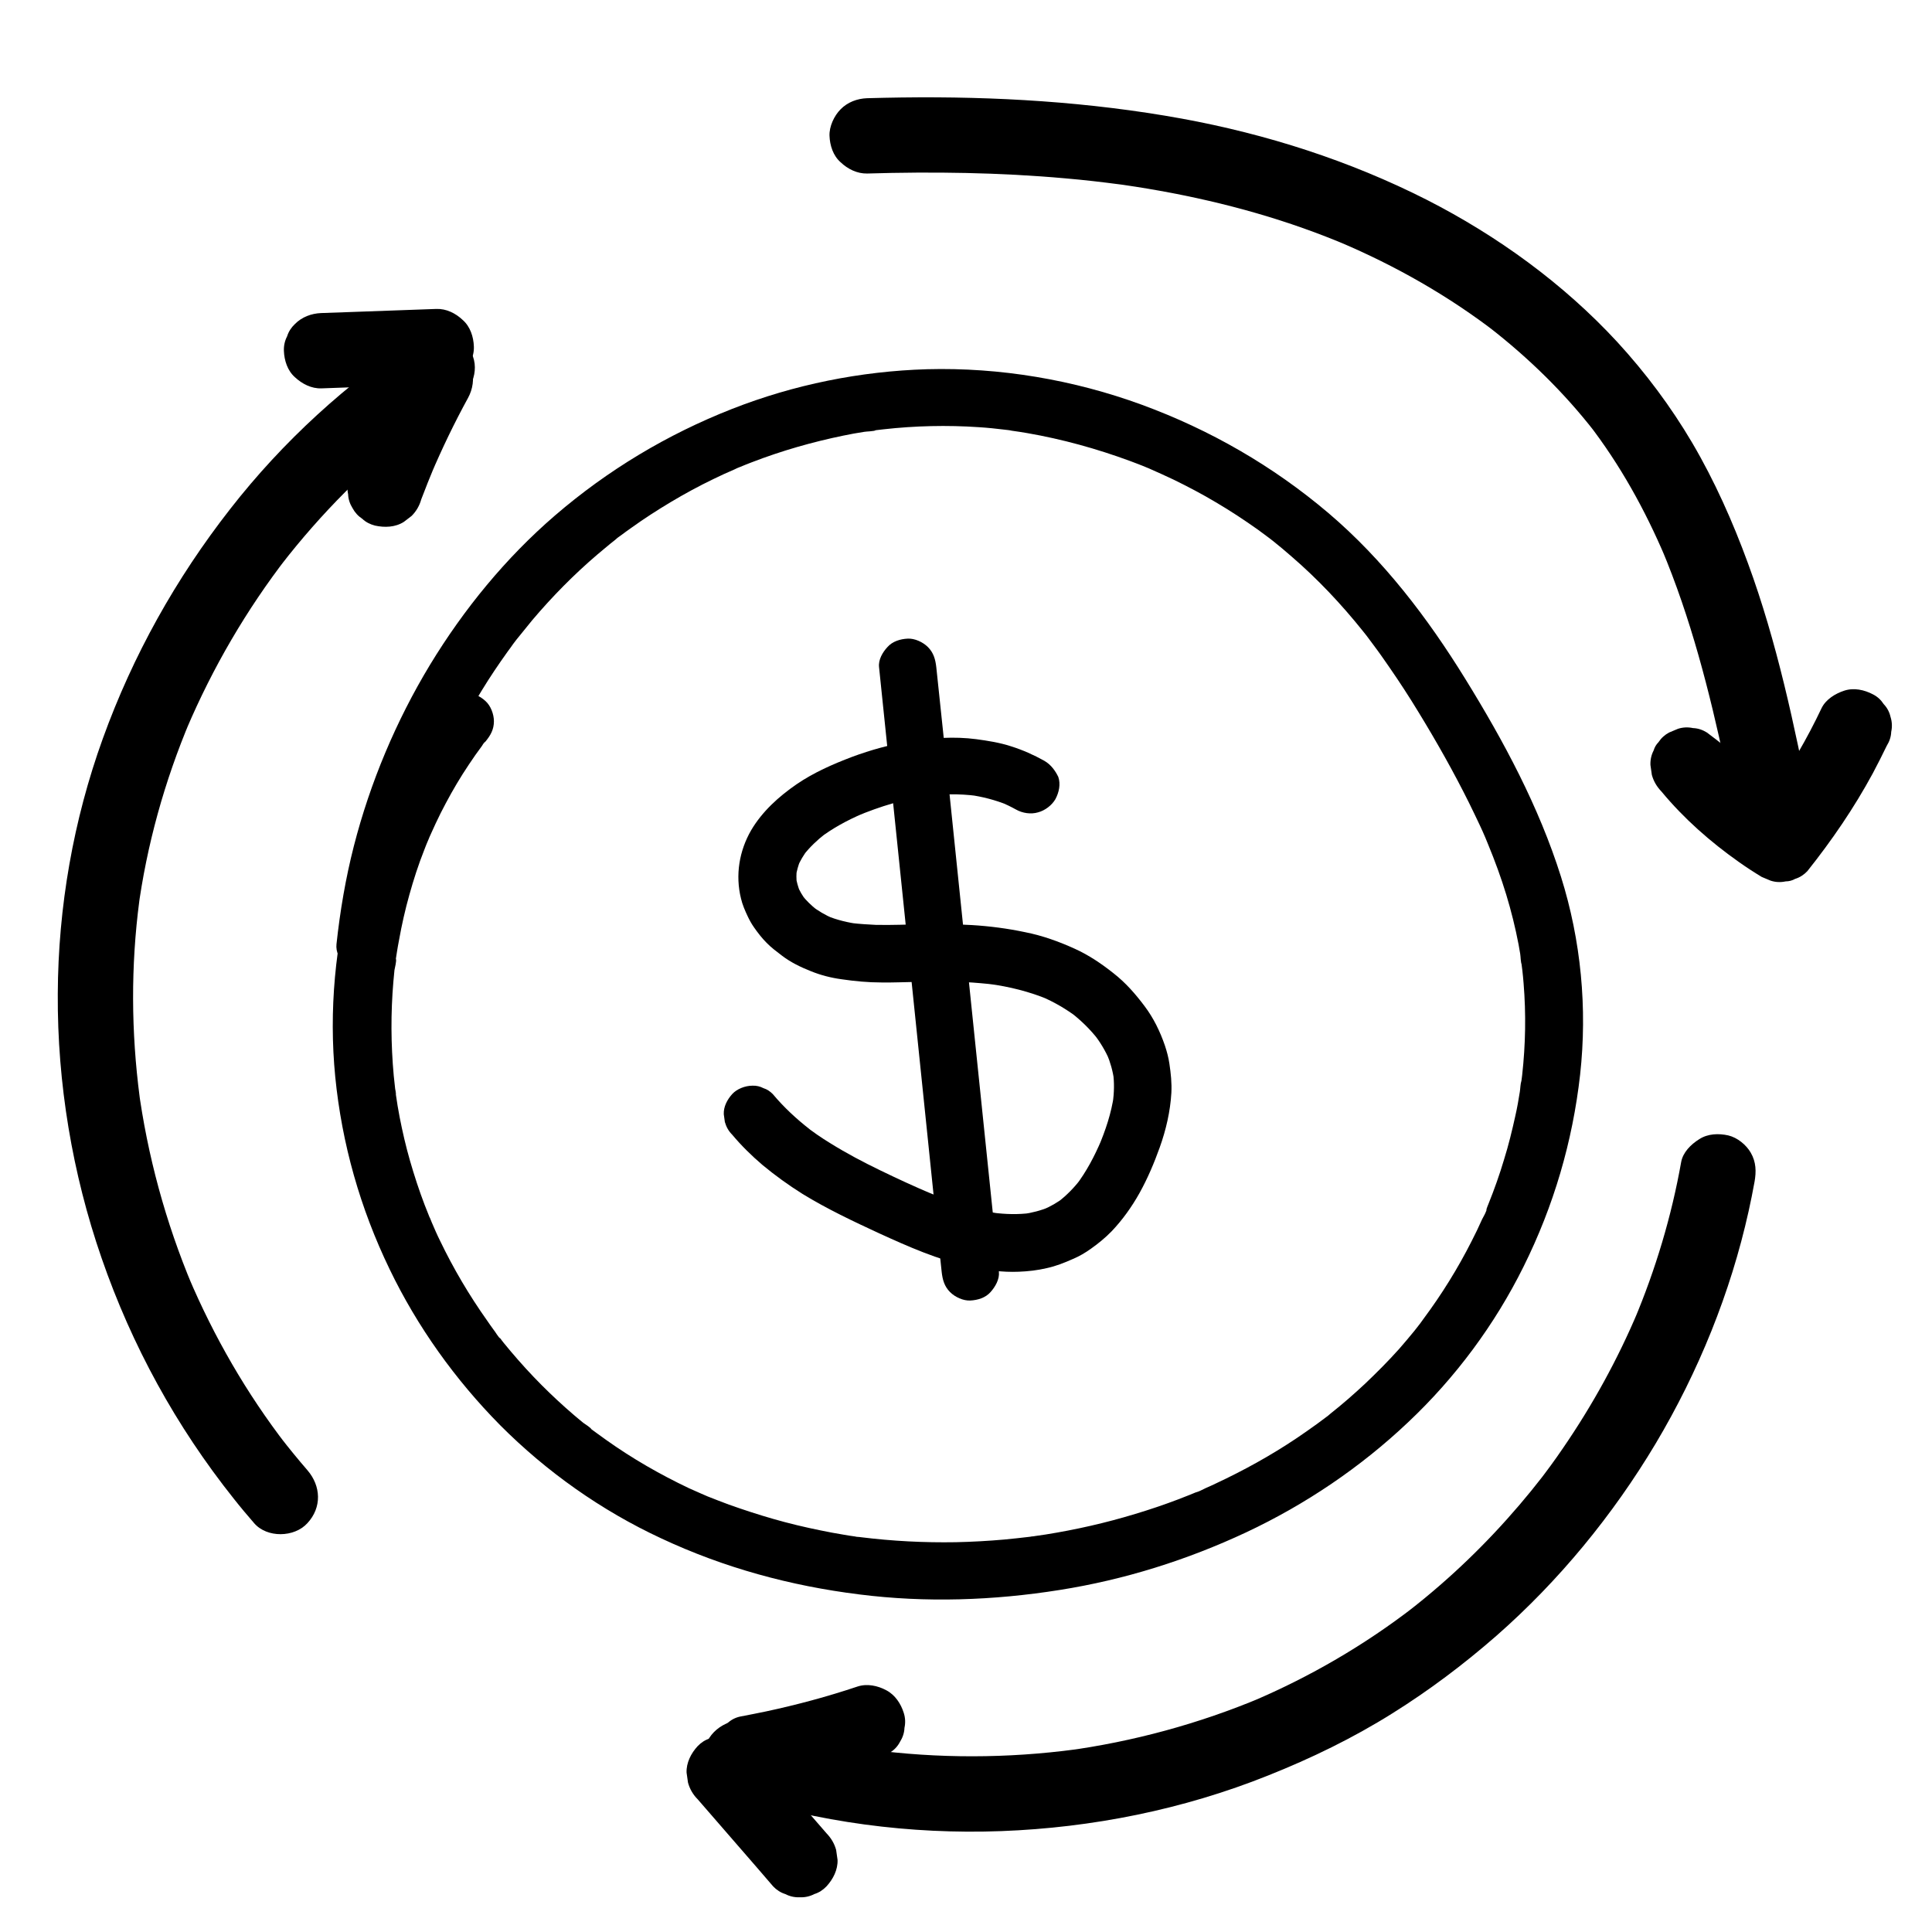 <?xml version="1.0" encoding="utf-8"?>
<!-- Generator: Adobe Illustrator 27.0.0, SVG Export Plug-In . SVG Version: 6.00 Build 0)  -->
<svg version="1.1" id="Capa_1" xmlns="http://www.w3.org/2000/svg" xmlns:xlink="http://www.w3.org/1999/xlink" x="0px" y="0px"
	 viewBox="0 0 1080 1080" style="enable-background:new 0 0 1080 1080;" xml:space="preserve">
<g>
	<g>
		<g>
			<path d="M1786.9,400.8c-1.7,3.5-3.4,7-5.1,10.5c-1.1,2.2-1.6,4.5-0.9,6.9c0.6,2.1,2.2,4.4,4.1,5.4c4.1,2.2,10,1.2,12.3-3.2
				c9.8-19,20.3-37.7,31.5-56c11.2-18.4,23-36.3,35.5-53.9c7-9.8,14.2-19.6,21.6-29.1c-0.5,0.6-0.9,1.2-1.4,1.8
				c5.8-7.5,11.8-15,17.8-22.3c3-3.6,6-7.3,9.1-10.8c2.9-3.4,5.7-7.3,9.2-10.1c-0.6,0.5-1.2,0.9-1.8,1.4c0.7-0.5,1.4-1,2.2-1.3
				c-0.7,0.3-1.4,0.6-2.1,0.9c0.7-0.3,1.3-0.4,2-0.5c-0.8,0.1-1.6,0.2-2.4,0.3c0.6,0,1.1,0,1.7,0c-0.8-0.1-1.6-0.2-2.4-0.3
				c0.6,0.1,1.1,0.3,1.6,0.5c-0.7-0.3-1.4-0.6-2.1-0.9c1,0.4,1.8,1,2.7,1.6c-0.6-0.5-1.2-0.9-1.8-1.4c3.8,3,7,6.8,10.3,10.3
				c3.5,3.7,7,7.5,10.5,11.3c6.9,7.7,13.7,15.5,20.2,23.5c3.7,4.5,7.3,9.1,10.9,13.7c-0.5-0.6-0.9-1.2-1.4-1.8
				c13.5,17.5,26.1,35.6,38.1,54.2c12,18.6,23.4,37.5,34.7,56.5c6.3,10.7,12.5,21.5,18.8,32.2c4.1-4.1,8.2-8.2,12.3-12.3
				c-11.1-6.4-22.2-12.8-33.4-19.3c-3.9-2.3-8.9-1.2-11.6,2.3c-2.6,3.3-2.7,8.9,0.7,11.8c12.5,10.8,27.2,18.7,43.2,23
				c5.3,1.4,11.8-2.7,11.4-8.7c-0.8-11.4-1.5-22.9-2.3-34.3c-5.9,0.8-11.8,1.6-17.7,2.4c0.9,3.3,1.5,6.6,2,10
				c-0.1-0.8-0.2-1.6-0.3-2.4c0.9,6.9,0.9,13.9,0,20.9c0.1-0.8,0.2-1.6,0.3-2.4c-0.1,0.9-0.3,1.8-0.4,2.7c-0.4,2.5-0.4,4.7,0.9,6.9
				c1.1,1.9,3.2,3.6,5.4,4.1c2.3,0.5,4.9,0.4,6.9-0.9c1.9-1.2,3.8-3.1,4.1-5.4c2.1-12.8,1.7-25.7-1.6-38.3c-1.2-4.3-5.5-7-9.9-6.4
				c-4.2,0.6-8.1,4.4-7.8,8.8c0.8,11.4,1.5,22.9,2.3,34.3c3.8-2.9,7.6-5.8,11.4-8.7c-4.6-1.2-9-2.7-13.3-4.5
				c0.7,0.3,1.4,0.6,2.1,0.9c-7.8-3.3-15.1-7.6-21.8-12.7c0.6,0.5,1.2,0.9,1.8,1.4c-1.4-1.1-2.8-2.2-4.1-3.4
				c-3.6,4.7-7.3,9.4-10.9,14.1c11.1,6.4,22.2,12.8,33.4,19.3c3.3,1.9,8.2,1.5,10.9-1.4c2.7-3,3.5-7.3,1.4-10.9
				c-16.2-28-32.4-55.9-49.8-83.2c-17.7-27.8-36.8-54.7-57.9-80c-10.5-12.6-21.5-24.7-32.9-36.4c-3.3-3.4-6.9-6.7-11.6-8.1
				c-6-1.7-11.6,0.5-16.1,4.4c-2.7,2.3-5,5.4-7.3,8.1c-2.6,3-5.1,6-7.6,9c-20.3,24.4-39.4,49.9-57.2,76.3
				c-17.4,25.9-33.5,52.7-48.2,80.2c-1.8,3.3-3.5,6.7-5.3,10c5.2,3,10.4,6.1,15.5,9.1c1.7-3.5,3.4-7,5.1-10.5
				c1.1-2.2,1.6-4.5,0.9-6.9c-0.6-2.1-2.2-4.4-4.1-5.4C1795.2,395.4,1789.1,396.3,1786.9,400.8L1786.9,400.8z"/>
		</g>
	</g>
	<g>
		<g>
			<path d="M2099.8,492.3c11.4,15.8,22.1,32.1,32,48.8c9.9,16.7,19.2,33.9,27.6,51.4c4.8,9.9,9.3,19.9,13.5,30
				c-0.3-0.7-0.6-1.4-0.9-2.1c6.4,15.3,12.3,30.8,17.6,46.6c1.5,4.5,3,9,4.4,13.5c2.9-3.8,5.8-7.6,8.7-11.4
				c-32.6,0.3-65.3,0.7-97.8-3.1c-29.2-3.4-58.3-7-87.6-8.4c-17.4-0.8-34.8-0.8-52.2,0.1c-3.8,0.2-7.8,2.6-8.7,6.6
				c-0.9,3.8,0.5,8.2,4.1,10.2c7.3,3.9,14.2,8.4,20.7,13.4c-0.6-0.5-1.2-0.9-1.8-1.4c5.5,4.2,10.6,8.8,15.5,13.8
				c3.6-4.7,7.3-9.4,10.9-14.1c-16.8-8.6-32.8-18.7-47.7-30.2c0.6,0.5,1.2,0.9,1.8,1.4c-1.1-0.9-2.2-1.7-3.3-2.6
				c-0.6,4.7-1.2,9.4-1.8,14.1c7.2-3.6,14.5-7.1,21.9-10.2c-0.7,0.3-1.4,0.6-2.1,0.9c15.2-6.4,31.1-11.9,47.5-14.1
				c-0.8,0.1-1.6,0.2-2.4,0.3c2.8-0.4,5.5-0.6,8.3-0.8c2.4-0.1,4.7-0.9,6.4-2.6c1.6-1.6,2.7-4.1,2.6-6.4c-0.2-4.7-4-9.2-9-9
				c-23.2,1.1-45.6,9.4-66.6,18.7c-5.3,2.4-10.6,4.9-15.7,7.5c-2.5,1.3-3.9,3.9-4.3,6.6c-0.3,2.6,0.3,5.8,2.5,7.6
				c12.9,10.2,26.5,19.6,40.8,27.7c4,2.3,8,4.4,12,6.5c4,2.1,8.8,1.3,11.6-2.3c2.7-3.5,2.5-8.6-0.7-11.8c-11.1-11.4-24-21.1-38-28.6
				c-1.5,5.6-3,11.2-4.5,16.8c30.3-1.6,60.5-0.2,90.7,2.7c14.6,1.4,29.2,3.2,43.7,4.9c16.1,1.9,32.2,3.1,48.3,3.6
				c18.3,0.5,36.7,0.3,55,0.1c5.7-0.1,10.4-5.7,8.7-11.4c-8.5-27.3-18.8-54-30.7-80c-11.5-25.3-24.7-49.8-39.3-73.5
				c-8.2-13.3-16.9-26.3-26-39c-1.4-2-3-3.5-5.4-4.1c-2.2-0.6-5-0.3-6.9,0.9c-1.9,1.2-3.6,3.1-4.1,5.4
				C2098.4,487.6,2098.4,490.3,2099.8,492.3L2099.8,492.3z"/>
		</g>
	</g>
	<g>
		<g>
			<path d="M1915.2,665.1c-33.3-0.6-66.7-0.5-100,0.1c-33.2,0.6-66.3,1.8-99.4,3.6c-18.6,1-37.2,2.2-55.7,3.6
				c2.6,4.5,5.2,9,7.8,13.5c10.5-19,21-37.9,31.6-56.9c10.5-19,21-37.9,31.6-56.9c5.9-10.7,11.9-21.4,17.8-32.1
				c2.2-3.9,1.3-8.9-2.3-11.6c-1.5-1.2-3.5-2-5.5-1.9c-2.5,0.1-4.4,1.1-6.4,2.6c-0.7,0.6-1.4,1.1-2.1,1.7c0.6-0.5,1.2-0.9,1.8-1.4
				c-8.8,6.8-18.5,12.4-28.7,16.7c0.7-0.3,1.4-0.6,2.1-0.9c-1.8,0.8-3.6,1.5-5.4,2.1c2.9,5,5.8,10,8.8,15c5-4.4,10.1-8.6,15.3-12.7
				c-0.6,0.5-1.2,0.9-1.8,1.4c7.9-6.1,16-11.7,24.5-17c-4.5-2.6-9-5.2-13.5-7.8c1,20.2,0.2,40.5-2.5,60.5c0.1-0.8,0.2-1.6,0.3-2.4
				c-0.2,1.8-0.5,3.6-0.8,5.5c-0.4,2.5-0.4,4.7,0.9,6.9c1.1,1.9,3.2,3.6,5.4,4.1c2.3,0.5,4.9,0.4,6.9-0.9c1.8-1.2,3.8-3.1,4.1-5.4
				c2.7-17.7,4.1-35.6,4-53.6c0-4.9-0.2-9.9-0.4-14.8c-0.2-3.2-1.6-6.1-4.5-7.8c-2.7-1.6-6.4-1.7-9.1,0
				c-14.7,9.2-28.6,19.6-41.6,31.1c-2.9,2.5-3.5,7.7-1.4,10.9c0.8,1.3,1.9,2.4,3.2,3.2c1.8,1.1,4.9,1.6,6.9,0.9
				c7.3-2.7,14.4-5.9,21.1-9.7c6.8-3.8,13.1-8.3,19.1-13.1c-4.7-3.6-9.4-7.3-14.1-10.9c-10.5,19-21,37.9-31.6,56.9
				c-10.5,19-21,37.9-31.6,56.9c-5.9,10.7-11.9,21.4-17.8,32.1c-1.6,2.8-1.7,6.3,0,9.1c1.5,2.6,4.7,4.7,7.8,4.5
				c33.2-2.4,66.5-4.3,99.8-5.6c33.1-1.3,66.3-1.9,99.4-2c18.6-0.1,37.2,0.1,55.8,0.4c4.7,0.1,9.2-4.2,9-9
				C1924,669.2,1920.2,665.2,1915.2,665.1L1915.2,665.1z"/>
		</g>
	</g>
</g>
<g>
	<polygon points="2163,1208.2 2163,1224 2033.5,1224 2023.8,1222.9 2022.9,1225.7 2030.9,1231.1 2064.8,1265 2052.9,1277 
		1997.6,1221.7 1997.6,1209.5 2052.9,1154.2 2064.8,1166.2 2030.9,1200.1 2022.9,1205.5 2023.8,1208.3 2033.5,1207.2 2142.7,1207.2 
		2065.3,1075.6 2080.1,1067 2162.4,1207.2 	"/>
</g>
<g>
	<polygon points="1766,1225.6 1765.6,1217.6 1830.4,1105.4 1836.2,1097.7 1834.2,1095.5 1825.6,1099.7 1779.2,1112.1 1774.8,1095.8 
		1850.3,1075.5 1860.9,1081.6 1881.1,1157.2 1864.8,1161.5 1852.4,1115.1 1851.7,1105.5 1848.8,1104.9 1845,1113.8 1790.4,1208.5 
		1943.1,1207.2 1943.1,1224.3 1780.5,1225.6 	"/>
</g>
<g>
	<polygon points="1955,855 1964.4,854.6 2029.2,966.8 2033,975.7 2035.9,975.1 2036.6,965.5 2049,919.1 2065.4,923.5 2045.1,999 
		2034.6,1005.1 1959,984.9 1963.4,968.6 2009.8,981 2018.5,985.2 2020.4,983 2014.6,975.2 1960,880.6 1884.7,1013.5 1869.9,1004.9 
		1950.1,863.5 	"/>
</g>
<g>
	<g>
		<path d="M1200.4,694.8l-71.2-71.2v-15.7l71.2-71.2l15.4,15.4l-43.8,43.7l-10.3,6.9l1.2,3.6l12.4-1.5h166.9v21.7h-166.9l-12.4-1.5
			l-1.2,3.6l10.3,6.9l43.8,43.8L1200.4,694.8z"/>
	</g>
</g>
<polygon points="-592,174 -857,633 -327,633 "/>
<g>
	<g>
		<path d="M-1098.4,843.1c2.3,33,4.6,66,5.2,99.1c0.6,32.7-0.9,65.3-4.4,97.8c-1.8,16.5-3.7,33-4.9,49.6
			c-1.1,16.2-1.4,32.5-1.2,48.8c0.3,32.9,1.3,65.7,2.1,98.6c0.8,37.4,1.7,74.7,2.5,112.1c0.1,5.5,2.3,11,6.2,14.8
			c3.6,3.6,9.6,6.4,14.8,6.2c11.2-0.5,21.3-9.2,21-21c-1.5-66.2-3.3-132.5-4.5-198.7c-0.3-16.6-0.3-33.2,0.5-49.8
			c0.8-16.3,2.5-32.4,4.2-48.6c1.8-16.2,3.6-32.4,4.6-48.6c1-16.3,1.4-32.7,1.3-49c-0.2-37.1-2.8-74.1-5.3-111.1
			c-0.4-5.6-2.1-10.8-6.2-14.8c-3.6-3.6-9.6-6.4-14.8-6.2c-5.4,0.2-11.1,2-14.8,6.2C-1095.8,832.1-1098.8,837.5-1098.4,843.1
			L-1098.4,843.1z"/>
	</g>
</g>
<g>
	<g>
		<path d="M-1077.6,838.4c7.4-1.3,14.8-2.6,22.2-3.7c3.7-0.6,7.4-1.1,11.1-1.6c0.9-0.1,1.7-0.3,2.6-0.4c-0.2,0-3.8,0.5-1.3,0.2
			c2-0.3,4-0.5,6-0.8c15.2-1.9,30.4-3.3,45.7-4.3c30.3-2,60.7-2.3,91-0.9c30.1,1.4,60.3,4.1,90.1,8.3c-0.7-0.1-4.4-0.6-0.4,0
			c0.9,0.1,1.7,0.2,2.6,0.4c1.7,0.2,3.5,0.5,5.2,0.7c4,0.6,8,1.2,12.1,1.8c7.5,1.1,14.9,2.3,22.4,3.6c14.9,2.5,29.8,5.1,44.7,7.9
			c60.1,11.3,119.8,25.1,180.1,35.3c60.9,10.3,123.1,18,185,19c58.9,1,118.9-9.2,166.2-46.5c5-3.9,9.7-8.1,14.1-12.7
			c7.7-7.8,8.4-22,0-29.7c-8.3-7.6-21.5-8.4-29.7,0c-2.2,2.3-4.5,4.5-6.8,6.6c-2.3,2-5.3,3.8-7.3,6.1c0-0.1,3.3-2.4,1.4-1.1
			c-0.6,0.4-1.2,0.9-1.8,1.3c-1.4,1-2.8,2-4.2,2.9c-2.6,1.8-5.3,3.5-8,5.1c-5.5,3.2-11.1,6.1-16.9,8.8c-1.3,0.6-2.7,1.1-4,1.8
			c0,0,3.8-1.5,1.6-0.7c-0.9,0.3-1.8,0.7-2.7,1.1c-3,1.1-6,2.2-9,3.2c-12.6,4.2-25.5,7.2-38.6,9.1c-0.8,0.1-1.7,0.2-2.5,0.4
			c-2.5,0.4,1.2-0.1,1.3-0.2c-1.8,0.5-4.1,0.5-6,0.7c-3.7,0.4-7.4,0.7-11.1,1c-7.4,0.5-14.9,0.8-22.3,0.9c-30,0.4-60.1-2-90-4.8
			c-15.1-1.4-30.2-3.1-45.2-5c-1.7-0.2-3.5-0.4-5.2-0.7c-0.9-0.1-1.7-0.2-2.6-0.3c-3.2-0.4,3.6,0.5,0.4,0.1c-3.8-0.5-7.5-1-11.3-1.6
			c-7.5-1.1-15-2.2-22.5-3.4c-59.9-9.7-119-23.3-178.5-34.7c-60.5-11.7-121.6-21.6-183.2-25.6c-61.4-4-122.8-1-183.6,8.3
			c-7.4,1.1-14.8,2.4-22.2,3.7c-10.8,2-17.9,15.7-14.7,25.8C-1099.7,835.4-1089.2,840.5-1077.6,838.4L-1077.6,838.4z"/>
	</g>
</g>
<g>
	<g>
		<path d="M-1077.6,1374.7c7.4-1.3,14.8-2.6,22.2-3.7c3.7-0.6,7.4-1.1,11.1-1.6c0.9-0.1,1.7-0.3,2.6-0.4c-0.2,0-3.8,0.5-1.3,0.2
			c2-0.3,4-0.5,6-0.8c15.2-1.9,30.4-3.3,45.7-4.3c30.3-2,60.7-2.3,91-0.9c30.1,1.4,60.3,4.1,90.1,8.3c-0.7-0.1-4.4-0.6-0.4,0
			c0.9,0.1,1.7,0.2,2.6,0.4c1.7,0.2,3.5,0.5,5.2,0.7c4,0.6,8,1.2,12.1,1.8c7.5,1.1,14.9,2.3,22.4,3.6c14.9,2.5,29.8,5.1,44.7,7.9
			c60.1,11.3,119.8,25.1,180.1,35.3c60.9,10.3,123.1,18,185,19c58.9,1,118.9-9.2,166.2-46.5c5-3.9,9.7-8.1,14.1-12.7
			c7.7-7.8,8.4-22,0-29.7c-8.3-7.6-21.5-8.4-29.7,0c-2.2,2.3-4.5,4.5-6.8,6.6c-2.3,2-5.3,3.8-7.3,6.1c0-0.1,3.3-2.4,1.4-1.1
			c-0.6,0.4-1.2,0.9-1.8,1.3c-1.4,1-2.8,2-4.2,2.9c-2.6,1.8-5.3,3.5-8,5.1c-5.5,3.2-11.1,6.1-16.9,8.8c-1.3,0.6-2.7,1.1-4,1.8
			c0,0,3.8-1.5,1.6-0.7c-0.9,0.3-1.8,0.7-2.7,1.1c-3,1.1-6,2.2-9,3.2c-12.6,4.2-25.5,7.2-38.6,9.1c-0.8,0.1-1.7,0.2-2.5,0.4
			c-2.5,0.4,1.2-0.1,1.3-0.2c-1.8,0.5-4.1,0.5-6,0.7c-3.7,0.4-7.4,0.7-11.1,1c-7.4,0.5-14.9,0.8-22.3,0.9c-30,0.4-60.1-2-90-4.8
			c-15.1-1.4-30.2-3.1-45.2-5c-1.7-0.2-3.5-0.4-5.2-0.7c-0.9-0.1-1.7-0.2-2.6-0.3c-3.2-0.4,3.6,0.5,0.4,0.1c-3.8-0.5-7.5-1-11.3-1.6
			c-7.5-1.1-15-2.2-22.5-3.4c-59.9-9.7-119-23.3-178.5-34.7c-60.5-11.7-121.6-21.6-183.2-25.6c-61.4-4-122.8-1-183.6,8.3
			c-7.4,1.1-14.8,2.4-22.2,3.7c-10.8,2-17.9,15.7-14.7,25.8C-1099.7,1371.6-1089.2,1376.8-1077.6,1374.7L-1077.6,1374.7z"/>
	</g>
</g>
<g>
	<g>
		<path d="M-200.7,823.4c4.9,70.4,8.4,140.9,10.5,211.4c2,70.2,2.7,140.4,1.9,210.5c-0.5,39.4-1.4,78.8-2.7,118.1
			c-0.4,11,9.9,21.5,21,21c11.7-0.5,20.6-9.2,21-21c2.4-70.5,3.4-141.1,2.9-211.6c-0.5-70.2-2.3-140.4-5.7-210.5
			c-1.9-39.3-4.2-78.7-6.9-118c-0.4-5.6-2.1-10.8-6.2-14.8c-3.6-3.6-9.6-6.4-14.8-6.2c-5.4,0.2-11.1,2-14.8,6.2
			C-198.1,812.5-201.1,817.9-200.7,823.4L-200.7,823.4z"/>
	</g>
</g>
<g>
	<g>
		<path d="M-565.3,982.6c-4.6-3.8-9.3-7.2-14.8-9.6c-5.4-2.3-10.7-4.5-16.5-5.6c-9.8-1.9-19.8-2.7-29.7-1.6
			c-9.3,1-18.5,2.6-27.3,6.2c-5,2.1-10,4.2-14.7,7c-1.6,1-3.2,2.1-4.6,3.2c-2.8,2.1-5.7,4.3-8.3,6.7c-3.9,3.6-7.3,7.9-10.3,12.3
			c-2.9,4.2-4.9,8.9-6.8,13.6c-1.5,3.8-2.1,7.7-2.7,11.8c-0.5,4.1-1,8-0.7,12.1c0.8,10,3.1,19.2,7.9,28c2.3,4.1,5.2,7.9,8.4,11.4
			c1,1.1,2.1,2.1,3.2,3c2.5,2,5,4.1,7.8,5.7c2.8,1.6,5.9,2.8,8.9,4c1.7,0.7,3.4,1.2,5.2,1.5c6.5,1.3,13,1.8,19.6,1.3
			c4.8-0.3,9.5-0.9,14.3-1.1c4-0.2,8-0.1,12,0.2c1.9,0.1,3.9,0.4,5.8,0.6c-1.9-0.2-3.7-0.5-5.6-0.8c8.8,1.2,17.5,3.6,25.7,7
			c-1.7-0.7-3.3-1.4-5-2.1c7.7,3.3,15,7.4,21.6,12.5c-1.4-1.1-2.8-2.2-4.3-3.3c5.9,4.6,11.2,9.8,15.8,15.7c-1.1-1.4-2.2-2.8-3.3-4.3
			c4.3,5.7,7.9,11.8,10.7,18.4c-0.7-1.7-1.4-3.3-2.1-5c2.9,7.1,4.9,14.5,6,22.1c-0.3-1.9-0.5-3.7-0.8-5.6c1,7.4,1,15,0,22.4
			c0.2-1.9,0.5-3.7,0.8-5.6c-0.9,6.8-2.7,13.4-5.3,19.7c0.7-1.7,1.4-3.3,2.1-5c-2.5,5.8-5.7,11.3-9.6,16.3c1.1-1.4,2.2-2.8,3.3-4.3
			c-4.3,5.5-9.2,10.3-14.7,14.6c1.4-1.1,2.8-2.2,4.3-3.3c-6.6,5-13.8,9.2-21.4,12.4c1.7-0.7,3.3-1.4,5-2.1
			c-8.4,3.5-17.3,5.9-26.4,7.2c1.9-0.3,3.7-0.5,5.6-0.8c-9,1.2-18.2,1.1-27.2-0.1c1.9,0.2,3.7,0.5,5.6,0.8
			c-10.1-1.4-19.9-4.1-29.3-8c1.7,0.7,3.3,1.4,5,2.1c-9.5-4-18.4-9.2-26.6-15.5c1.4,1.1,2.8,2.2,4.3,3.3
			c-7.6-5.9-14.6-12.7-20.5-20.4c1.1,1.4,2.2,2.8,3.3,4.3c-5.4-7.1-10-14.8-13.5-23c0.7,1.7,1.4,3.3,2.1,5c-2.3-5.5-4.1-11.2-5.3-17
			c-0.6-2.7-1.9-5.1-3.8-7.1c-1.5-2.3-3.4-4.1-5.9-5.4c-2.4-1.5-5-2.4-7.8-2.5c-2.8-0.6-5.6-0.5-8.4,0.4c-5.1,1.6-10,4.8-12.6,9.7
			c-0.7,1.7-1.4,3.3-2.1,5c-1,3.7-1,7.4,0,11.2c1.8,8.6,5,16.7,8.6,24.7c2.9,6.4,6.5,12.4,10.6,18.1c5.1,7,10.6,13.7,16.9,19.6
			c6.4,6,13.3,11.4,20.6,16.1c5.9,3.9,12.2,7.2,18.7,10c8.1,3.5,16.2,6.6,24.9,8.5c8.6,1.9,17.4,3.1,26.2,3.3
			c8.9,0.2,17.8-0.8,26.5-2.3c9.5-1.7,18.3-5,27.1-8.7c7.2-3.1,14-7,20.2-11.7c4.4-3.3,8.7-6.7,12.7-10.6c3.9-3.9,7.3-8.2,10.6-12.6
			c5.7-7.6,9.8-16.2,12.9-25.2c1.3-3.7,2.3-7.5,3-11.3c1-5.5,1.8-11.1,2-16.7c0.4-9.4-0.7-19.1-2.8-28.3c-0.9-3.9-2-7.7-3.4-11.4
			c-1.9-5.2-4.1-10.4-6.8-15.3c-1.9-3.5-4-6.8-6.3-10c-3.3-4.4-6.7-8.8-10.5-12.8c-2.7-2.8-5.5-5.3-8.6-7.7
			c-4.4-3.5-8.8-6.9-13.6-9.8c-3.3-2-6.7-3.8-10.2-5.4c-5.1-2.3-10.3-4.5-15.6-6.3c-9-3-18.5-4.5-27.9-5.4
			c-8.5-0.8-16.9-0.1-25.4,0.6c-4.7,0.4-9.4,0.6-14,0c1.9,0.2,3.7,0.5,5.6,0.8c-2.8-0.4-5.5-1.1-8.1-2.1c1.7,0.7,3.3,1.4,5,2.1
			c-2.3-1-4.4-2.2-6.4-3.7c1.4,1.1,2.8,2.2,4.3,3.3c-2.2-1.7-4.1-3.7-5.8-5.8c1.1,1.4,2.2,2.8,3.3,4.3c-1.9-2.6-3.5-5.3-4.8-8.3
			c0.7,1.7,1.4,3.3,2.1,5c-1.5-3.6-2.5-7.4-3-11.3c0.2,1.9,0.5,3.7,0.8,5.6c-0.5-3.9-0.5-7.9,0-11.8c-0.3,1.9-0.5,3.7-0.8,5.6
			c0.5-3.5,1.4-6.9,2.8-10.1c-0.7,1.7-1.4,3.3-2.1,5c1.4-3.4,3.4-6.5,5.6-9.4c-1.1,1.4-2.2,2.8-3.3,4.3c2.7-3.4,5.8-6.5,9.2-9.2
			c-1.4,1.1-2.8,2.2-4.3,3.3c4.4-3.4,9.2-6.1,14.2-8.2c-1.7,0.7-3.3,1.4-5,2.1c6.4-2.7,13.2-4.5,20.1-5.4c-1.9,0.3-3.7,0.5-5.6,0.8
			c7.3-1,14.7-1,22-0.1c-1.9-0.3-3.7-0.5-5.6-0.8c5.2,0.7,10.3,2,15.2,4c-1.7-0.7-3.3-1.4-5-2.1c3.5,1.5,6.9,3.4,9.9,5.7
			c-1.4-1.1-2.8-2.2-4.3-3.3c0.3,0.3,0.6,0.5,1,0.8c1.9,2,4.2,3.5,6.8,4.3c2.5,1.3,5.2,1.9,8.1,1.8c2.9,0.1,5.6-0.5,8.1-1.8
			c2.6-0.8,4.9-2.3,6.8-4.3c3.7-4,6.4-9.3,6.2-14.8c-0.3-1.9-0.5-3.7-0.8-5.6C-560.9,988.3-562.7,985.3-565.3,982.6L-565.3,982.6z"
			/>
	</g>
</g>
<g>
	<g>
		<path d="M-627.4,947.2c-0.1,43.6-1.2,87.2-3.5,130.7c-2.2,43.3-5.4,86.6-9.7,129.7c-2.4,24.3-5.2,48.6-8.2,72.8
			c-0.1,2.9,0.5,5.6,1.8,8.1c0.8,2.6,2.3,4.9,4.3,6.8c3.6,3.6,9.6,6.4,14.8,6.2c5.4-0.2,11.1-2,14.8-6.2c1.1-1.4,2.2-2.8,3.3-4.3
			c1.9-3.3,2.9-6.8,2.9-10.6c5.5-43.2,9.9-86.6,13.3-130.1c3.4-43.2,5.7-86.5,7-129.9c0.7-24.4,1.1-48.9,1.2-73.3
			c0-5.4-2.4-11-6.2-14.8c-3.6-3.6-9.6-6.4-14.8-6.2c-5.4,0.2-11.1,2-14.8,6.2C-625,936.5-627.4,941.5-627.4,947.2L-627.4,947.2z"/>
	</g>
</g>
<g>
	<g>
		<path d="M430.3,1134c-45.3-10.7-85.6,24.2-99.7,65c-7.3,21.1-8.5,44.2-8.4,66.4c0,22.7,0.2,45.2-1,67.9
			c-1.3,23.2-2.6,46.3-1.7,69.6c0.9,23.1,3.3,46,5.4,69c2.1,23.3,3.7,46.7,3.3,70.1c-0.4,23.4-2.2,46.7-3,70.1
			c-1.5,47.1,4.8,93.5,8.4,140.3c3.6,46.5,3.9,93.2,3.1,139.9c-0.4,22.6-1.8,45.3-1.6,67.8c0.2,22.3,4.8,46,21.8,61.9
			c15.7,14.7,36.5,20.3,57.2,23.1c22.2,3,44.5,3.9,66.9,3.5c21.4-0.4,42.7-1.9,64-3.2c21-1.3,42-2,63-2.6
			c43.4-1.1,86.7-5.1,129.9-9.8c21.8-2.4,44.1-3.8,65.6-8.2c20.9-4.3,41.1-14.5,52.4-33.4c11.2-18.7,11-41.2,10.9-62.3
			c-0.1-19.5-0.2-39.1-0.5-58.6c-1-83.1-3-166.3-5.4-249.4c-2.6-88.4-5.9-176.7-9.1-265.1c-0.9-23.6-1.7-47.3-2.6-70.9
			c-0.8-21.2-0.8-42.6-3.6-63.6c-2.8-20.6-9.2-40.8-23.9-56.1c-16-16.7-38.5-22.6-60.7-25c-21.4-2.3-43.1-1.9-64.6-2.6
			c-23.5-0.7-47.1-1.4-70.6-2.1c-47.4-1.4-94.7-2.8-142.1-4.2c-23-0.7-45.9-1.4-68.9-2.1c-11-0.3-21.5,9.9-21,21
			c0.5,11.7,9.2,20.6,21,21c91.8,2.7,183.6,5.5,275.4,8.2c21.5,0.6,43.1,0.6,64.5,2.2c2.1,0.2,4.1,0.3,6.2,0.5
			c0.5,0.1,5,0.7,1.3,0.1c-3.7-0.6,0.8,0.1,1.3,0.2c4.4,0.7,8.8,1.7,13.1,3.1c1.1,0.3,2.1,0.7,3.1,1.1c1.6,0.6,3.6,2.2-0.7-0.4
			c1.9,1.1,4,1.9,5.9,3c0.6,0.3,4.2,3,4.4,2.9c-0.7-0.6-1.4-1.1-2.1-1.7c0.7,0.6,1.4,1.1,2,1.7c1,0.9,1.9,1.7,2.8,2.7
			c0.6,0.6,1.1,1.3,1.7,1.9c3.1,3.2-2.6-4-0.2-0.3c0.9,1.4,1.9,2.7,2.7,4.2c1.1,1.8,2,3.7,2.9,5.5c1.9,3.9-1.4-3.7-0.4-1
			c0.5,1.4,1,2.8,1.5,4.2c1.2,3.7,2.2,7.4,2.9,11.2c0.4,2.1,0.8,4.3,1.1,6.5c0.3,1.7-0.4,2.8-0.2-1.7c-0.1,1.3,0.3,2.7,0.4,3.9
			c2.1,20.7,2.1,41.7,2.9,62.5c3.3,89.7,6.8,179.5,9.7,269.2c2.5,79.4,4.7,158.8,6.1,238.2c0.7,39,1.3,78.1,1.5,117.1
			c0.1,9.3,0.2,18.6,0,27.9c0,1-0.4,12.8-0.8,12.7c0.1-0.9,0.3-1.9,0.4-2.8c-0.1,0.9-0.3,1.8-0.5,2.8c-0.2,0.9-0.3,1.8-0.5,2.7
			c-0.6,2.5-1.4,4.8-2.1,7.3c-0.8,2.9,2.4-4.7,0.3-0.6c-0.4,0.8-0.8,1.6-1.3,2.4c-0.7,1.2-1.5,2.3-2.2,3.5c-1,1.7-2.1,1.2,0.9-1.2
			c-1.5,1.2-2.9,3-4.3,4.4c-1.4,1.4-2,0.4,1.4-1c-1,0.4-2,1.5-3,2.1c-1.7,1.1-3.5,2.1-5.4,3c-0.6,0.3-1.7,0.6-2.3,1
			c3.8-2.8,2.6-1.1,0.4-0.3c-4,1.4-8.1,2.5-12.3,3.4c-4,0.9-8.1,1.5-12.2,2.1c-3,0.4,5.6-0.7,1.1-0.2c-0.8,0.1-1.7,0.2-2.5,0.3
			c-3,0.3-5.9,0.7-8.9,1c-10.8,1.2-21.6,2.4-32.3,3.6c-20.9,2.3-41.7,4.4-62.6,6.1c-41.8,3.4-83.7,3.4-125.6,6
			c-40.7,2.5-81.9,6-122.6,1.8c-2.1-0.2-4.7-0.1-6.7-0.8c5.2,1.7,1.3,0.2-0.3-0.1c-1-0.1-1.9-0.3-2.9-0.5c-4.4-0.7-8.9-1.6-13.2-2.8
			c-2.2-0.6-4.3-1.2-6.4-1.9c-0.8-0.3-1.7-0.6-2.5-0.9c-4.4-1.5,4.3,2.2,0.1,0c-1.8-0.9-3.5-1.8-5.2-2.8c-0.9-0.6-1.8-1.2-2.8-1.8
			c-3.8-2.3,3.4,3.1,0.1,0.1c-1.6-1.5-3.1-3-4.6-4.6c-2.2-2.3,1.1,0.9,0.8,1.1c-0.1,0.1-1.7-2.5-1.8-2.8c-0.6-1-1.1-2-1.6-2.9
			c-1.9-3.3,0.7,1.1,0.5,1.3c0.2-0.2-2.3-7.2-2.4-7.7c-0.5-2-0.8-4-1.2-6c-0.6-3,0.5,5.5,0.1,0.8c-0.1-0.9-0.2-1.8-0.2-2.8
			c-0.4-4.9-0.4-9.8-0.4-14.7c0.6-44.6,2.5-89.2,1.7-133.8c-0.4-23-1.4-46.1-3.2-69c-1.7-22.4-4.2-44.7-6.1-67
			c-1.9-23-3.1-45.9-2.4-69c0.6-22.5,2.3-45,3-67.5c1.3-45.2-5.4-89.9-8.1-135c-2.6-44.8,3-89.4,2.4-134.2
			c-0.1-10.4-0.3-20.7,0.1-31.1c0.2-5,0.6-10,1.1-15c0.1-1,0.2-2.1,0.4-3.1c-1,5.7,0,0.4,0.2-0.6c0.4-2.6,0.9-5.1,1.5-7.7
			c1.2-5,2.8-9.9,4.4-14.8c0.7-2.2,1.3-0.6-0.6,1.4c0.6-0.6,1-2.1,1.4-3c1.1-2.2,2.2-4.3,3.4-6.3c1.1-1.9,2.3-3.7,3.6-5.5
			c0.5-0.7,1.1-1.4,1.6-2.1c-2.6,4.2-1.7,2.2-0.8,1.1c3.2-3.6,6.4-7.1,10.1-10.2c0.7-0.6,1.4-1.1,2-1.6c-3.8,3.4-2.3,1.7-1.2,1
			c1.8-1.2,3.5-2.4,5.4-3.4c1.5-0.8,4.4-1.7,5.6-2.9c-2,1.9-3.8,1.4-1.6,0.7c1-0.3,1.9-0.7,2.9-1c1.8-0.6,3.6-1,5.4-1.4
			c0.4-0.1,0.8-0.2,1.2-0.2c2.3-0.4,1.6-0.3-1.9,0.2c0.6,0.1,1.9-0.2,2.5-0.2c2.1-0.1,4.1,0,6.2,0.1c2.4,0.1,0.8,1.2-1.8-0.3
			c0.9,0.5,2.7,0.5,3.7,0.8c10.7,2.5,23.2-3.3,25.8-14.7C447.4,1149.1,441.7,1136.7,430.3,1134L430.3,1134z"/>
	</g>
</g>
<g>
	<g>
		<path d="M530.1,1234c8.8,2.1,18,1.9,26.9,2.1c7.6,0.2,15.2,0.3,22.7,0.5c15,0.3,30,0.6,45,0.9c8.5,0.2,17,0.3,25.5,0.5
			c2.9,0.1,5.6-0.5,8.1-1.8c2.6-0.8,4.9-2.3,6.8-4.3c2-1.9,3.5-4.2,4.3-6.8c1.3-2.5,1.9-5.2,1.8-8.1c-0.2-5.4-2-11.1-6.2-14.8
			c-4.2-3.8-9.1-6-14.8-6.2c-29.1-0.6-58.3-1.2-87.4-1.8c-4-0.1-8-0.2-12-0.2c-4-0.1-8,0-11.9-0.6c1.9,0.2,3.7,0.5,5.6,0.8
			c-1.1-0.2-2.1-0.4-3.2-0.6c-5.4-1.3-11.3-0.7-16.2,2.1c-2.4,1.3-4.4,3.1-5.9,5.4c-1.9,2-3.1,4.4-3.8,7.1c-1.2,5.4-1,11.4,2.1,16.2
			C520.5,1228.9,524.7,1232.7,530.1,1234L530.1,1234z"/>
	</g>
</g>
<g>
	<g>
		<path d="M583.5,1868.4c-3.2,0.8-6.3,2.2-9.4,3.6c-1.5,0.7-2.9,1.5-4.2,2.5c-2.7,2-5.5,4-7.8,6.4c-2.3,2.4-4.3,5.1-6.2,7.8
			c-2.9,4.1-4.9,9-6.4,13.7c-0.5,1.6-0.9,3.3-1.2,4.9c-0.6,3.4-1.1,6.9-1.2,10.4c0,1.8,0.1,3.5,0.3,5.3c0.4,3.5,0.8,7.1,1.7,10.5
			c0.5,1.7,1,3.5,1.7,5.1c1.3,3.2,2.6,6.5,4.4,9.5c1.3,2.3,2.9,4.4,4.5,6.5c1.6,2.1,3.2,4.2,5.1,6c2.5,2.5,5.4,4.6,8.2,6.6
			c1.5,1.1,3,2,4.6,2.8c4.6,2.3,9.7,4.4,14.8,5.2c3.5,0.5,7,1.1,10.6,1.2c3.6,0,7.2-0.6,10.7-1.1c5.3-0.8,10.1-2.7,14.9-5
			c1.6-0.8,3.2-1.6,4.6-2.7c2.8-1.9,5.6-4,8-6.4c2.4-2.4,4.5-5.3,6.5-8c1-1.4,1.9-2.9,2.6-4.4c2.2-4.6,4.3-9.4,5.1-14.5
			c0.5-3.4,1.1-6.9,1.1-10.4c0-3.4-0.6-7-1.2-10.3c-0.3-1.7-0.7-3.3-1.3-4.9c-1.2-3.3-2.5-6.6-4.3-9.6c-1.8-3-4-5.7-6.3-8.4
			c-1.2-1.4-2.5-2.7-3.9-3.8c-4.2-3.4-8.4-6.6-13.3-8.7c-3.4-1.4-6.7-3-10.3-3.9c-3.8-1-7.8-1.4-11.7-1.8
			c-6.2-0.6-12.4,0.2-18.5,1.2c-2.2,0.4-4.4,0.9-6.5,1.5c-5.1,1.4-9.9,5.1-12.6,9.7c-1.5,2.4-2.4,5-2.5,7.8
			c-0.6,2.8-0.5,5.6,0.4,8.4c1.6,5.1,4.8,10,9.7,12.6c5,2.6,10.6,3.7,16.2,2.1c2.7-0.7,5.4-1.3,8.2-1.7c-1.9,0.3-3.7,0.5-5.6,0.8
			c4.3-0.6,8.6-0.6,12.9,0c-1.9-0.2-3.7-0.5-5.6-0.8c3.4,0.5,6.6,1.3,9.8,2.6c-1.7-0.7-3.3-1.4-5-2.1c2.9,1.2,5.7,2.8,8.2,4.7
			c-1.4-1.1-2.8-2.2-4.3-3.3c2.2,1.7,4.1,3.7,5.9,5.8c-1.1-1.4-2.2-2.8-3.3-4.3c1.4,1.9,2.6,3.9,3.6,6.1c-0.7-1.7-1.4-3.3-2.1-5
			c1,2.3,1.6,4.7,2,7.1c-0.3-1.9-0.5-3.7-0.8-5.6c0.4,2.7,0.3,5.4,0,8.1c0.3-1.9,0.5-3.7,0.8-5.6c-0.4,3-1.2,5.8-2.3,8.6
			c0.7-1.7,1.4-3.3,2.1-5c-1,2.4-2.4,4.7-3.9,6.7c1.1-1.4,2.2-2.8,3.3-4.3c-1.6,2-3.3,3.8-5.3,5.3c1.4-1.1,2.8-2.2,4.3-3.3
			c-2.1,1.6-4.3,2.8-6.7,3.9c1.7-0.7,3.3-1.4,5-2.1c-2.8,1.2-5.8,2-8.9,2.4c1.9-0.3,3.7-0.5,5.6-0.8c-3.2,0.4-6.4,0.4-9.6,0
			c1.9,0.3,3.7,0.5,5.6,0.8c-2.9-0.4-5.8-1.2-8.5-2.3c1.7,0.7,3.3,1.4,5,2.1c-2.6-1.1-5.1-2.6-7.3-4.3c1.4,1.1,2.8,2.2,4.3,3.3
			c-2.4-1.9-4.6-4.1-6.5-6.6c1.1,1.4,2.2,2.8,3.3,4.3c-2-2.7-3.7-5.6-5.1-8.7c0.7,1.7,1.4,3.3,2.1,5c-1.3-3.2-2.3-6.6-2.7-10.1
			c0.3,1.9,0.5,3.7,0.8,5.6c-0.4-3-0.4-6,0-8.9c-0.3,1.9-0.5,3.7-0.8,5.6c0.4-3.1,1.3-6.2,2.5-9.1c-0.7,1.7-1.4,3.3-2.1,5
			c1.1-2.6,2.5-5,4.2-7.2c-1.1,1.4-2.2,2.8-3.3,4.3c1.5-1.9,3.1-3.6,5-5c-1.4,1.1-2.8,2.2-4.3,3.3c1.7-1.3,3.5-2.4,5.5-3.2
			c-1.7,0.7-3.3,1.4-5,2.1c1.2-0.5,2.3-0.9,3.6-1.1c2.7-0.6,5.1-1.9,7.1-3.8c2.3-1.5,4.1-3.4,5.4-5.9c1.5-2.4,2.4-5,2.5-7.8
			c0.6-2.8,0.5-5.6-0.4-8.4c-1.6-5.1-4.8-10-9.7-12.6c-1.7-0.7-3.3-1.4-5-2.1C591,1867.4,587.2,1867.4,583.5,1868.4L583.5,1868.4z"
			/>
	</g>
</g>
<g>
	<g>
		<path d="M375,1859c31.6-0.9,63.2-1.8,94.8-2.8c30.7-0.9,61.4-1.8,92.1-2.7c30.2-0.9,60.4-1.7,90.5-2.6c30.6-0.9,61.2-1.8,91.9-2.7
			c31.4-0.9,62.9-1.8,94.3-2.7c4.1-0.1,8.2-0.2,12.3-0.4c5.5-0.2,10.9-2.2,14.8-6.2c3.6-3.6,6.4-9.6,6.2-14.8
			c-0.5-11.1-9.2-21.3-21-21c-31.6,0.9-63.2,1.8-94.8,2.8c-30.7,0.9-61.4,1.8-92.1,2.7c-30.2,0.9-60.4,1.7-90.5,2.6
			c-30.6,0.9-61.2,1.8-91.9,2.7c-31.4,0.9-62.9,1.8-94.3,2.7c-4.1,0.1-8.2,0.2-12.3,0.4c-5.5,0.2-10.9,2.2-14.8,6.2
			c-3.6,3.6-6.4,9.6-6.2,14.8C354.5,1849.1,363.2,1859.3,375,1859L375,1859z"/>
	</g>
</g>
<g>
	<g>
		<path d="M1367.7-137.6c-0.7-1.6-1.4-3.2-2.1-4.8c-0.3-0.7-0.5-1.4-0.9-2c2.2,4.1,0.9,2.1,0.4,0.9c-1.3-3.2-2.6-6.4-3.8-9.6
			c-2.5-6.7-4.9-13.5-7.1-20.3c-4.2-13.2-7.7-26.6-10.5-40.1c-1.5-7-2.8-14.1-3.9-21.2c-0.5-3.2-1-6.4-1.4-9.5
			c-0.4-2.9,0.5,4.1,0.2,1.2c-0.1-0.7-0.2-1.5-0.3-2.2c-0.2-2-0.5-3.9-0.7-5.9c-1.5-13.8-2.5-27.7-2.9-41.6
			c-0.8-28.9,0.7-57.8,4-86.5c0.4-3.4,0.8-6.7,1.3-10.1c0.4-3-0.6,3.9-0.1,0.9c0.1-0.8,0.2-1.6,0.3-2.3c0.3-2.1,0.6-4.1,0.9-6.2
			c1.1-7.2,2.3-14.5,3.6-21.7c2.6-14.7,5.6-29.3,9-43.8c13.2-57.5,32.3-113.2,49-169.7c16.1-54.4,29.2-111.3,26.4-168.4
			c-2.5-50.7-16.3-102.7-47.6-143.4c-4.5-5.8-9.1-11.5-14.1-16.9c-7.5-8.1-22.2-8.2-29.7,0c-7.9,8.6-8,21.1,0,29.7
			c2,2.2,4,4.4,6,6.7c0.8,1,1.6,2,2.4,3c0.4,0.5,1.1,1.6,1.6,2c-0.7-0.5-2.7-3.5-1-1.2c3.5,4.8,6.9,9.6,10,14.7
			c3.2,5.2,6.2,10.6,8.9,16.1c1.2,2.5,2.4,5,3.5,7.5c0.3,0.8,0.6,1.6,1,2.3c0.1,0.1-1.7-4.2-0.9-2.1c0.6,1.6,1.3,3.2,1.9,4.7
			c4.3,11.2,7.7,22.7,10.3,34.4c1.4,6.1,2.5,12.3,3.4,18.4c0.2,1.3,0.4,2.6,0.6,3.8c-0.1-0.4-0.7-5.3-0.2-1.7
			c0.1,0.6,0.2,1.3,0.2,1.9c0.4,3.2,0.7,6.5,1,9.7c1,12.1,1.3,24.2,0.9,36.3c-0.2,6-0.6,12-1.1,18c-0.3,3.6-0.7,7.2-1.1,10.8
			c-0.2,1.8-0.4,3.6-0.6,5.4c-0.1,0.8-0.2,1.5-0.3,2.3c0.1-1.4,0.5-3.7,0.1-1c-4.3,28.9-11.1,57.2-19.1,85.3
			c-16.2,56.6-35.8,112.1-49.6,169.4c-13.9,57.7-23.3,117.1-23.2,176.6c0.1,57.1,8.7,115.1,29.4,168.4c3,7.7,6.2,15.3,9.6,22.8
			c2,4.5,8,8.4,12.6,9.7c5,1.4,11.7,0.8,16.2-2.1c4.5-2.9,8.4-7.2,9.7-12.6C1371.2-127.3,1370.2-132.2,1367.7-137.6L1367.7-137.6z"
			/>
	</g>
</g>
<g>
	<g>
		<path d="M1351.9-956.7c3.1-0.9,6.3-1.7,9.5-2.4c1.7-0.4,3.4-0.7,5.2-1c0.7-0.1,1.5-0.2,2.2-0.3c2.9-0.5-5.4,0.5-0.4,0.1
			c6.7-0.6,13.5-1,20.3-0.8c3.3,0.1,6.5,0.3,9.8,0.6c1.8,0.2,3.5,0.3,5.3,0.5c0.7,0.1,1.5,0.3,2.3,0.3c-2.4,0-3.3-0.5-0.3,0
			c6.7,1,13.4,2.4,20.1,4.1c27.7,6.9,53.9,18.5,80.2,29.2c52,21.1,105.8,35,161.4,41.8c55.2,6.8,110.8,5.6,165.8-2.3
			c26.7-3.8,53.2-9.5,79.2-16.9c27-7.7,53.2-17.9,79.4-27.9c26.4-10.1,53.2-19.9,81-25.6c3.4-0.7,6.9-1.3,10.3-1.9
			c1.5-0.2,3-0.5,4.4-0.7c1.2-0.2,3.9-0.2-1.1,0.1c1-0.1,2-0.3,3-0.4c6.9-0.8,13.9-1.3,20.8-1.5c6.7-0.2,13.3,0,20,0.6
			c1.7,0.1,3.4,0.3,5.1,0.5c4.1,0.4-3.8-0.6,0.3,0c3.6,0.6,7.3,1.2,10.9,2c6.5,1.4,12.9,3.3,19.1,5.6c10.3,3.8,23.5-4.2,25.8-14.7
			c2.7-11.9-3.6-21.8-14.7-25.8c-55.8-20.4-117.1-7.3-171.2,11.9c-27.1,9.7-53.7,20.9-81.1,30c-25.6,8.5-51.9,15.2-78.4,20.2
			c-6.8,1.3-13.5,2.4-20.3,3.4c-1.7,0.3-3.4,0.5-5.1,0.7c-0.7,0.1-1.5,0.2-2.2,0.3c-2.4,0.3,1.9-0.3,1.9-0.3
			c-3.7,0.3-7.3,0.9-11,1.3c-13.4,1.5-26.9,2.6-40.4,3.2c-27.2,1.2-54.6,0.6-81.7-1.8c-6.9-0.6-13.7-1.3-20.5-2.2
			c-1.5-0.2-2.9-0.4-4.4-0.6c-2.9-0.4,4.1,0.6,1.2,0.2c-0.7-0.1-1.5-0.2-2.2-0.3c-3.4-0.5-6.8-1-10.2-1.5
			c-13.6-2.2-27.1-4.8-40.5-7.9c-26.6-6.2-52.8-14.2-78.3-24c-53.5-20.6-107.7-48.5-166.9-41.1c-8.4,1-16.6,2.4-24.7,4.8
			c-10.5,3.1-18.2,14.9-14.7,25.8C1329.5-960.7,1340.6-953.4,1351.9-956.7L1351.9-956.7z"/>
	</g>
</g>
<g>
	<g>
		<path d="M2146.1-953.5c2.9,5.5,5.8,11,8.4,16.6c1.3,2.7,2.6,5.4,3.8,8.1c0.7,1.5,1.3,2.9,2,4.4c0.3,0.6,0.6,1.3,0.8,1.9
			c0.3,0.7,1.9,4.4,0.6,1.3c-1.3-3,0.5,1.2,0.8,2c0.6,1.5,1.2,3,1.8,4.5c1.2,3,2.3,6,3.4,9c2.1,5.8,4.1,11.7,6,17.6
			c7.7,24.1,13.3,48.9,17.1,74c0.2,1.4,0.4,2.7,0.6,4.1c0.1,0.7,0.2,1.4,0.3,2.1c-0.9-5.5-0.4-2.7-0.2-1.5c0.4,3.2,0.8,6.4,1.2,9.6
			c0.7,6.2,1.3,12.4,1.7,18.6c1,12.7,1.5,25.4,1.6,38.1c0.2,26.3-1.4,52.6-4.5,78.8c-0.4,3.2-0.9,6.3-1.2,9.5c0.1-0.5,0.7-5,0.2-1.2
			c-0.1,0.7-0.2,1.5-0.3,2.2c-0.2,1.7-0.5,3.4-0.7,5.1c-1,6.8-2.1,13.6-3.3,20.4c-2.3,13.1-5,26.2-7.9,39.2
			c-6,26.5-13.2,52.7-21.3,78.6c-8,25.8-17.8,51.1-25.3,77c-8,27.6-10.9,56-12.1,84.6c-2.1,51.2-4.9,105.5,12.7,154.6
			c2.5,7.1,5.5,14,8.7,20.8c4.7,10,19.8,13.3,28.7,7.5c10.2-6.6,12.6-18.1,7.5-28.7c-0.7-1.4-1.4-2.9-2-4.4
			c-0.3-0.6-0.5-1.3-0.8-1.9c0,0,1.6,4,0.8,1.9c-1.1-3-2.3-5.9-3.3-8.9c-2.1-6-3.8-12.1-5.2-18.3c-1.4-6-2.6-12-3.5-18.1
			c-0.1-0.8-0.9-6.2-0.4-2.6c0.5,3.4-0.1-1.2-0.2-2c-0.4-3.2-0.7-6.4-1-9.6c-2.1-25.3-1.4-50.8-0.5-76.1c0.5-13.5,0.9-26.9,2.1-40.4
			c0.3-3.2,0.6-6.5,1-9.7c0.1-0.8,0.1-2.2,0.4-3c0,0-0.6,4.3-0.3,1.9c0.3-2,0.6-3.9,0.9-5.9c1.1-6.6,2.5-13.2,4.1-19.7
			c6.6-26.2,16.6-51.5,24.9-77.2c16.6-51.4,29.8-104,37.1-157.6c7.2-52.8,9.4-106.1,3-159c-6.4-53.1-20.1-104.5-43.2-152.8
			c-2.7-5.6-5.5-11.1-8.5-16.6c-5.2-9.7-19.4-13.5-28.7-7.5C2143.8-975.8,2140.6-963.8,2146.1-953.5L2146.1-953.5z"/>
	</g>
</g>
<g>
	<g>
		<path d="M1369.4-106.2c6.4-1.4,12.8-2.7,19.2-3.8c3.1-0.5,6.2-1,9.3-1.4c0.6-0.1,3.1-0.4,0.1,0c-3.2,0.4,0,0,0.8-0.1
			c1.7-0.2,3.4-0.4,5-0.6c13-1.4,26-2.2,39.1-2.3c13-0.1,26.1,0.5,39.1,1.7c3.1,0.3,6.2,0.6,9.4,1c0.7,0.1,1.4,0.2,2.2,0.3
			c3.8,0.5-0.8-0.1-1.3-0.2c1.7,0.3,3.4,0.5,5,0.7c6.4,1,12.9,2.1,19.3,3.4c52.3,10.7,100.6,34.6,152.1,48.4
			c27.1,7.3,54.9,12.4,82.8,14.4c28.1,2,55.9-0.2,83.7-5c25.7-4.5,51.3-10.4,76.8-16.1c24.8-5.6,49.5-11.5,74-18.2
			c50-13.7,99.3-30.8,145.8-54c5.7-2.8,11.3-5.7,16.8-8.7c9.7-5.2,13.5-19.4,7.5-28.7c-6.3-9.8-18.4-13.1-28.7-7.5
			c-11.1,6-22.4,11.6-33.9,16.9c-2.8,1.3-5.5,2.5-8.3,3.7c-1.3,0.6-2.6,1.1-3.9,1.7c-0.9,0.4-1.7,0.7-2.6,1.1
			c-0.6,0.2-3.6,1.5-0.7,0.3c2.9-1.3-1.3,0.5-2,0.8c-1.5,0.6-3,1.2-4.5,1.9c-3,1.2-6.1,2.4-9.1,3.6c-23.6,9.1-47.6,17-71.9,24.1
			c-48.9,14.1-98.7,25.3-148.6,35.4c-6.6,1.3-13.3,2.6-20,3.7c-3.2,0.5-6.4,1.1-9.7,1.5c-0.7,0.1-1.5,0.2-2.2,0.3
			c0,0,4.3-0.5,1.9-0.3c-2,0.2-4,0.5-6,0.7c-13.2,1.4-26.4,1.9-39.7,1.6c-6.6-0.2-13.2-0.6-19.7-1.1c-2.9-0.3-5.8-0.5-8.7-0.9
			c-1.7-0.2-3.4-0.4-5.1-0.6c-2.4-0.3,2,0.3,1.9,0.3c-1-0.2-1.9-0.3-2.9-0.4c-13.1-1.9-26.1-4.5-38.9-7.6
			c-25.9-6.2-51.1-14.8-76.1-24c-25.1-9.2-50.1-18.6-76.1-24.9c-53.4-12.9-108.8-14.4-163-5.3c-6.4,1.1-12.8,2.3-19.2,3.8
			c-10.7,2.4-18,15.4-14.7,25.8C1347.3-109.6,1357.9-103.7,1369.4-106.2L1369.4-106.2z"/>
	</g>
</g>
<g>
	<g>
		<path d="M1498.3-254.4c-4.5-13.6-7.6-27.5-9.5-41.7c0.2,1.9,0.5,3.7,0.8,5.6c-3.4-26.2-2.7-52.6,0.8-78.8
			c-0.3,1.9-0.5,3.7-0.8,5.6c7.8-57.8,29.1-112.3,49.9-166.5c10.5-27.3,21-54.7,29.6-82.6c9-29.2,15.6-59,19-89.5
			c3.8-33.4,2.4-67.5-5.4-100.2c-2.5-10.7-15.3-18.1-25.8-14.7c-11.1,3.6-17.4,14.4-14.7,25.8c1.9,7.9,3.4,15.9,4.4,23.9
			c-0.3-1.9-0.5-3.7-0.8-5.6c3.4,26.2,2.7,52.7-0.8,78.8c0.2-1.9,0.5-3.7,0.8-5.6c-8.3,60.7-31.2,117.7-53,174.5
			c-11,28.8-21.8,57.7-30.3,87.4c-8.5,29.9-14.4,60.6-16.5,91.6c-2.3,34.5,0.9,70.1,11.8,103c1.7,5.2,4.9,9.7,9.7,12.6
			c4.5,2.6,11.1,3.8,16.2,2.1C1494.1-231.9,1502-243.2,1498.3-254.4L1498.3-254.4z"/>
	</g>
</g>
<g>
	<g>
		<path d="M1649.3-239c-3.6-12.3-6.2-24.9-7.9-37.6c0.2,1.9,0.5,3.7,0.8,5.6c-3.5-26.5-3-53.3,0.5-79.7c-0.2,1.9-0.5,3.7-0.8,5.6
			c4.7-34.6,14.6-68.3,28.1-100.5c-0.7,1.7-1.4,3.3-2.1,5c19.9-46.8,47.5-90.2,63.8-138.6c15.9-47.4,17.7-98.9,5.9-147.4
			c-6.5-26.7-17.4-52.7-32-76c-2.9-4.6-7.3-8.2-12.6-9.7c-5-1.4-11.7-0.8-16.2,2.1c-9.3,6-13.8,18.8-7.5,28.7
			c6.8,10.8,12.7,22.1,17.6,33.8c-0.7-1.7-1.4-3.3-2.1-5c8.4,20.1,14.2,41.2,17.1,62.8c-0.2-1.9-0.5-3.7-0.8-5.6
			c2.9,21.6,2.9,43.5,0.1,65c0.3-1.9,0.5-3.7,0.8-5.6c-3.3,24.1-10.5,47.2-19.9,69.6c0.7-1.7,1.4-3.3,2.1-5
			c-18.2,43.1-42.7,83.3-59.7,127c-16.8,43.4-26.9,90.3-26.7,137c0.1,26.8,3.7,53.8,11.1,79.5c1.5,5.1,5,9.8,9.7,12.6
			c4.5,2.6,11.1,3.8,16.2,2.1C1645.3-216.6,1652.5-227.7,1649.3-239L1649.3-239z"/>
	</g>
</g>
<g>
	<g>
		<path d="M1804.5-216.9c-2.2-3.9-4.1-7.9-5.9-12.1c0.7,1.7,1.4,3.3,2.1,5c-4.8-11.4-7.9-23.3-9.6-35.5c0.2,1.9,0.5,3.7,0.8,5.6
			c-2.1-15.9-1.7-32,0.4-47.8c-0.2,1.9-0.5,3.7-0.8,5.6c3.4-25.1,10.9-49.5,20.7-72.8c-0.7,1.7-1.4,3.3-2.1,5
			c26.1-61.5,66.8-116.8,82.5-182.6c8.7-36.3,9.7-74,7.6-111.2c-1.6-30-5.1-61-15.8-89.3c-6.7-17.6-15.5-33.6-27.8-47.9
			c-2.5-2.9-5.1-5.6-7.9-8.2c-8.7-8.1-20.5-12.9-31.9-6.6c-11.2,6.2-14.9,20.6-8.2,31.6c4.1,6.7,11.3,11.1,19.2,11.1
			c7.7,0,15.3-4.2,19-11c5.2-9.7,2.7-23.3-7.5-28.7c-9.8-5.2-23.2-2.8-28.7,7.5c-0.1,0.1-0.1,0.3-0.2,0.4c2.5-2.5,5-5,7.5-7.5
			c-0.1,0.1-0.2,0.1-0.3,0.2c3.5-1,7.1-1.9,10.6-2.9c-0.1,0-0.2,0-0.3,0c1.9,0.3,3.7,0.5,5.6,0.8c-0.1,0-0.2-0.1-0.4-0.1
			c1.7,0.7,3.3,1.4,5,2.1c-0.1-0.1-0.2-0.2-0.4-0.3c1.4,1.1,2.8,2.2,4.3,3.3c-0.1-0.1-0.2-0.2-0.3-0.3c1.1,1.4,2.2,2.8,3.3,4.3
			c-0.2-0.3-0.4-0.6-0.5-0.9c0.7,1.7,1.4,3.3,2.1,5c0-0.2-0.1-0.3-0.1-0.5c0.3,1.9,0.5,3.7,0.8,5.6c0-0.2,0-0.3,0-0.5
			c-1,3.5-1.9,7.1-2.9,10.6c0.1-0.1,0.1-0.3,0.2-0.4c-1.1,1.4-2.2,2.8-3.3,4.3c0.1-0.1,0.2-0.2,0.4-0.3c-1.4,1.1-2.8,2.2-4.3,3.3
			c0.2-0.1,0.5-0.2,0.7-0.3c-1.7,0.7-3.3,1.4-5,2.1c0.2,0,0.5-0.1,0.7-0.1c-1.9,0.3-3.7,0.5-5.6,0.8c0.3,0,0.5,0.1,0.8,0.1
			c-1.9-0.3-3.7-0.5-5.6-0.8c0.3,0.1,0.5,0.2,0.8,0.2c-1.7-0.7-3.3-1.4-5-2.1c0.8,0.4,1.5,0.8,2.2,1.3c-1.4-1.1-2.8-2.2-4.3-3.3
			c5.1,4.3,9.6,9.4,13.7,14.7c-1.1-1.4-2.2-2.8-3.3-4.3c6.7,8.8,12.1,18.5,16.4,28.6c-0.7-1.7-1.4-3.3-2.1-5
			c7.4,17.7,11.6,36.5,14.2,55.4c-0.2-1.9-0.5-3.7-0.8-5.6c2.3,17.5,3.4,35.1,3.8,52.7c0.5,20.2-0.2,40.5-2.9,60.6
			c0.2-1.9,0.5-3.7,0.8-5.6c-3.5,25.2-10.7,49.4-20.6,72.9c0.7-1.7,1.4-3.3,2.1-5c-17,40.2-40.1,77.5-58.6,117
			c-18.7,40.2-32.9,84.3-31.3,129.2c0.9,25.8,7.1,51.1,19.7,73.8c5.3,9.6,19.4,13.6,28.7,7.5
			C1806.7-194.4,1810.2-206.6,1804.5-216.9L1804.5-216.9z"/>
	</g>
</g>
<g>
	<g>
		<path d="M1998.8-224.5c-3.2-11.1-5.5-22.4-7.1-33.8c0.2,1.9,0.5,3.7,0.8,5.6c-3.8-28.3-2.9-57,0.9-85.3c-0.2,1.9-0.5,3.7-0.8,5.6
			c2.8-20.6,7-41,12.2-61.1c4.8-18.7,10.6-36.8,18.1-54.6c-0.7,1.7-1.4,3.3-2.1,5c19.8-46.7,47.2-90.6,60.4-140
			c3.5-13.2,5.5-26.6,7.3-40.1c1.5-11.8,2.5-23.6,2.9-35.5c0.8-25.4-1.3-51.1-6.8-75.9c-6-27.1-16.7-53.7-32.4-76.7
			c-3.1-4.6-7.1-8.1-12.6-9.7c-5-1.4-11.7-0.8-16.2,2.1c-9,5.8-14.1,19-7.5,28.7c7.3,10.7,13.4,22.1,18.4,34c-0.7-1.7-1.4-3.3-2.1-5
			c7.8,18.7,12.7,38.3,15.5,58.3c-0.2-1.9-0.5-3.7-0.8-5.6c3.9,28.9,3.1,58.3-0.7,87.1c0.2-1.9,0.5-3.7,0.8-5.6
			c-1.7,12.6-4,25-7.5,37.3c-3.6,12.4-8.1,24.5-13.1,36.4c0.7-1.7,1.4-3.3,2.1-5c-17.3,40.8-40,79.3-54.6,121.3
			c-7.5,21.5-12.8,44-17.2,66.4c-4.8,24.6-8.1,49.7-8.5,74.8c-0.5,27.7,2.7,55.8,10.2,82.4c3,10.6,15,18.2,25.8,14.7
			C1994.9-202.1,2002-213.1,1998.8-224.5L1998.8-224.5z"/>
	</g>
</g>
<g>
	<g>
		<path d="M1411.7-290.1c35.3-10.2,71.3-18.2,107.8-23.1c-1.9,0.3-3.7,0.5-5.6,0.8c48.1-6.4,97-7.5,145.2-1.1
			c-1.9-0.3-3.7-0.5-5.6-0.8c54.6,7.4,106.2,27.3,160,38.6c55.4,11.6,112.2,17.2,168.8,16.1c31.5-0.6,64.7-7.2,92.2-23.2
			c9.5-5.5,13.7-19.2,7.5-28.7c-6.2-9.6-18.6-13.4-28.7-7.5c-4.2,2.5-8.6,4.6-13.1,6.5c1.7-0.7,3.3-1.4,5-2.1
			c-14.4,6-30.2,10.3-45.6,12.5c1.9-0.3,3.7-0.5,5.6-0.8c-11.3,1.5-22.9,1.5-34.3,1.5c-11,0-21.9-0.2-32.9-0.6
			c-22.3-0.9-44.6-2.9-66.7-5.9c1.9,0.3,3.7,0.5,5.6,0.8c-31.3-4.3-62.3-10.5-92.9-18.8c-30.1-8.1-59.7-17.8-90.3-23.9
			c-63.4-12.7-127.9-12.1-191.7-2.9c-34.4,4.9-68.3,12.6-101.6,22.3c-10.5,3.1-18.2,14.9-14.7,25.8
			C1389.3-294.1,1400.4-286.8,1411.7-290.1L1411.7-290.1z"/>
	</g>
</g>
<g>
	<g>
		<path d="M1437.4-531.5c34.5-2.5,69.3-1.4,103.6,3.2c-1.9-0.3-3.7-0.5-5.6-0.8c38.4,5.2,76.1,14.8,112.3,28.7
			c18.3,7,36.3,14.7,54.7,21.2c18.1,6.4,36.5,12,55.1,17c18.7,5,37.6,9.8,56.7,12.7c21.4,3.2,43,4.5,64.6,4.6
			c39.5,0.2,79-2.9,117.9-9.8c43.1-7.7,85-20.9,124.4-40c4.5-2.2,8.4-7.9,9.7-12.6c1.4-5,0.8-11.7-2.1-16.2
			c-6.6-10.2-18.1-12.7-28.7-7.5c-6.5,3.2-13.1,6.1-19.8,9c1.7-0.7,3.3-1.4,5-2.1c-39.1,16.4-80.4,26.8-122.3,32.5
			c1.9-0.3,3.7-0.5,5.6-0.8c-23.5,3.1-47.1,4.9-70.8,5.4c-24.7,0.5-49.5,0.1-74-3.1c1.9,0.3,3.7,0.5,5.6,0.8
			c-26-3.6-51.9-10.5-77.1-17.9c-24.7-7.2-49.1-15.7-73-25.3c-24.2-9.8-48.5-18.7-73.8-25.3c-26.4-6.8-53.3-11.4-80.3-14.2
			c-29.1-3-58.5-3.4-87.6-1.3c-5.6,0.4-10.8,2.1-14.8,6.2c-3.6,3.6-6.4,9.6-6.2,14.8C1416.9-541.8,1425.7-530.6,1437.4-531.5
			L1437.4-531.5z"/>
	</g>
</g>
<g>
	<g>
		<path d="M1456.5-704.3c15.8-4,31.9-7.1,48.1-9.3c-1.9,0.3-3.7,0.5-5.6,0.8c48.8-6.5,98.2-4.9,146.9,1.5c-1.9-0.3-3.7-0.5-5.6-0.8
			c32.7,4.4,65.1,11,97.1,19c31.8,8,63.2,17.5,94.9,25.8c33,8.6,66.4,15.7,100.4,18.5c34.6,2.9,69.3-0.3,103.4-6.6
			c36.9-6.8,72.9-17.7,108.8-28.6c10.5-3.2,18.2-14.8,14.7-25.8c-3.4-10.6-14.6-18.1-25.8-14.7c-43,13.1-86.2,26-130.8,32.1
			c1.9-0.2,3.7-0.5,5.6-0.8c-31.7,4.2-63.3,4.3-95,0.2c1.9,0.3,3.7,0.5,5.6,0.8c-61.3-8.3-119.9-29.4-179.9-43.8
			c-61.2-14.7-124.4-24.5-187.5-23c-35.7,0.8-71.6,5.3-106.3,14.1c-10.6,2.7-18.1,15.2-14.7,25.8
			C1434.2-707.9,1445-701.4,1456.5-704.3L1456.5-704.3z"/>
	</g>
</g>
<g>
	<g>
		<path d="M-659.2-29.7c0.6,18,1.3,36,1.9,54c0.6,18,1.3,36,1.9,54c0.4,10.2,0.7,20.3,1.1,30.5c0.3,1.9,0.5,3.7,0.8,5.6
			c0.6,2.7,1.9,5.1,3.8,7.1c0.9,1.6,2.2,2.8,3.8,3.8c2,1.9,4.4,3.1,7.1,3.8c8.7,3.2,17.7,5.4,26.9,6.6c10.9,1.5,21.7,2.4,32.6,2.5
			c18.7,0.1,37.4-1.6,56.1-2c10.5-0.2,21.1,0,31.5,1.2c2.9,0.1,5.6-0.5,8.1-1.8c2.6-0.8,4.9-2.3,6.8-4.3c2-1.9,3.5-4.2,4.3-6.8
			c1.3-2.5,1.9-5.2,1.8-8.1c-0.2-5.4-2-11.1-6.2-14.8c-1.4-1.1-2.8-2.2-4.3-3.3c-3.3-1.9-6.8-2.9-10.6-2.9
			c-29.9-3.3-59.8,1.1-89.7,0.8c-8.2-0.1-16.4-0.5-24.6-1.6c1.9,0.3,3.7,0.5,5.6,0.8c-9.3-1.3-18.5-3.4-27.3-6.7
			c5.1,6.7,10.3,13.5,15.4,20.2c-0.6-18-1.3-36-1.9-54c-0.6-18-1.3-36-1.9-54c-0.4-10.2-0.7-20.3-1.1-30.5
			c-0.2-5.5-2.2-10.9-6.2-14.8c-1.9-2-4.2-3.5-6.8-4.3c-2.5-1.3-5.2-1.9-8.1-1.8c-5.4,0.2-11.1,2-14.8,6.2
			C-656.8-40.5-659.4-35.3-659.2-29.7L-659.2-29.7z"/>
	</g>
</g>
<g>
	<g>
		<path d="M-618-35c54.8-49.1,109.5-98.2,164.3-147.3s109.5-98.2,164.3-147.3s109.5-98.2,164.3-147.3
			c53.3-47.8,106.4-95.9,160.2-143.1c26.2-22.9,52.6-45.5,79.5-67.5c6.5-5.3,13.1-10.6,19.7-15.8c3.3-2.6,6.6-5.2,9.9-7.8
			c1.7-1.3,3.3-2.6,5-3.9c0.8-0.6,1.7-1.3,2.5-1.9c4.2-3.3-3.5,2.7,0.7-0.6c13.8-10.6,27.6-21,41.7-31.1c6.8-4.9,13.7-9.8,20.6-14.6
			c9-6.2,14-18.7,7.5-28.7c-5.8-9-19.1-14.2-28.7-7.5C135.3-759,80-714.2,26.3-667.8c-54,46.6-106.8,94.6-159.9,142.3
			c-54.8,49.1-109.5,98.2-164.3,147.3c-55,49.3-110,98.6-164.9,147.8c-54.8,49.1-109.5,98.2-164.3,147.3
			c-6.8,6.1-13.7,12.3-20.5,18.4c-8.2,7.4-8,22.3,0,29.7C-639-27-626.8-27.2-618-35L-618-35z"/>
	</g>
</g>
<g>
	<g>
		<path d="M-483,130.6c61.5-45.1,123-90.1,184.5-135.2c30.5-22.4,60.7-45.1,89-70.2c27.6-24.6,54.1-50.4,80.8-75.9
			c53.7-51,107.2-102,160.5-153.3C85.3-355.6,138.5-407.5,191-460c52.4-52.3,104.2-105.2,155.2-158.9c6.4-6.7,12.8-13.5,19.1-20.3
			c7.5-8,8.5-21.9,0-29.7c-8.2-7.5-21.7-8.5-29.7,0c-50.7,53.9-102.4,107-154.6,159.4C128.8-457,75.9-405.2,22.7-353.7
			C-30.5-302.3-84-251.2-137.6-200.2c-26.6,25.3-53.2,50.8-80.1,75.9c-13.5,12.6-27.1,24.9-41.2,36.7c-7,5.8-14.1,11.6-21.3,17.2
			c-0.8,0.7-1.7,1.3-2.5,2c0.5-0.4,3.5-2.7,0.4-0.3c-1.7,1.3-3.4,2.6-5.1,3.9c-3.8,2.9-7.7,5.8-11.6,8.7
			c-60.4,45-121.4,89.1-182.1,133.6c-7.7,5.6-15.4,11.3-23.1,16.9c-4.6,3.3-8.1,6.9-9.7,12.6c-1.4,5-0.8,11.7,2.1,16.2
			C-506.1,131.8-492.4,137.5-483,130.6L-483,130.6z"/>
	</g>
</g>
<g>
	<g>
		<path d="M205.2-777.8c15.9,3.7,31.8,7.5,47.2,12.8c4.4,1.5,8.7,3.2,13,5c-1.7-0.7-3.3-1.4-5-2.1c11.1,4.7,21.8,10.5,31.4,17.9
			c-1.4-1.1-2.8-2.2-4.3-3.3c7,5.4,13.3,11.6,18.7,18.6c-1.1-1.4-2.2-2.8-3.3-4.3c5.6,7.2,10.2,15.1,13.7,23.5
			c-0.7-1.7-1.4-3.3-2.1-5c3.6,8.6,6,17.6,7.3,26.8c-0.3-1.9-0.5-3.7-0.8-5.6c0.6,4.2,0.9,8.4,0.9,12.7c0.1,5.4,2.3,11,6.2,14.8
			c1.9,2,4.2,3.5,6.8,4.3c2.5,1.3,5.2,1.9,8.1,1.8c5.4-0.2,11.1-2,14.8-6.2c3.7-4.1,6.2-9.2,6.2-14.8c-0.1-8.3-1.1-16.6-2.7-24.7
			c-1.3-6.3-3.1-12.5-5.5-18.4c-3-7.6-6.4-15.1-10.8-22.1c-4.3-6.8-9.2-13.2-14.6-19.1c-5.4-5.8-11.5-10.8-17.8-15.6
			c-5-3.8-10.3-7.2-15.8-10.3c-12.3-6.8-25.6-12.1-39-16.4c-13.6-4.4-27.6-7.7-41.5-10.9c-5.4-1.3-11.3-0.7-16.2,2.1
			c-2.4,1.3-4.4,3.1-5.9,5.4c-1.9,2-3.1,4.4-3.8,7.1c-1.2,5.4-1,11.4,2.1,16.2C195.5-782.9,199.8-779,205.2-777.8L205.2-777.8z"/>
	</g>
</g>
<g>
	<g>
		<path d="M-614,89.7c2.7,2.7,5.4,5.4,8.1,8c1.9,2,4.2,3.5,6.8,4.3c2.5,1.3,5.2,1.9,8.1,1.8c1.9-0.3,3.7-0.5,5.6-0.8
			c2.7-0.6,5.1-1.9,7.1-3.8c1.6-0.9,2.8-2.2,3.8-3.8c1.9-2,3.1-4.4,3.8-7.1c1.2-5.3,1-11.5-2.1-16.2c-6.5-9.7-13.1-19.5-19.6-29.2
			c-2.9-4.4-7.2-8.4-12.6-9.7c-1.9-0.3-3.7-0.5-5.6-0.8c-2.9-0.1-5.6,0.5-8.1,1.8c-1.8,0.5-3.3,1.4-4.6,2.7
			c-2.3,1.5-4.1,3.4-5.4,5.9c-2.6,4.9-3.9,10.8-2.1,16.2c1.5,4.5,3.3,8.8,5.3,13.1c1.3,2.7,2.7,5.3,4.3,7.8
			c2.5,3.9,5.3,7.5,8.2,11.1c1.9,2.3,4,4.5,6.2,6.6c1.9,2,4.2,3.5,6.8,4.3c2.5,1.3,5.2,1.9,8.1,1.8c1.9-0.3,3.7-0.5,5.6-0.8
			c2.7-0.6,5.1-1.9,7.1-3.8c1.6-0.9,2.8-2.2,3.8-3.8c1.9-2,3.1-4.4,3.8-7.1c0.3-1.9,0.5-3.7,0.8-5.6c0-3.8-1-7.3-2.9-10.6
			c-5.1-6.9-10.4-13.5-16.7-19.3c-6.2-5.8-13-11-20.2-15.5c-2.4-1.5-5-2.4-7.8-2.5c-2.8-0.6-5.6-0.5-8.4,0.4c-1.7,0.7-3.3,1.4-5,2.1
			c-2.4,1.3-4.4,3.1-5.9,5.4c-1.3,1.3-2.2,2.9-2.7,4.6c-1.3,2.5-1.9,5.2-1.8,8.1c0.3,1.9,0.5,3.7,0.8,5.6c1,3.6,2.8,6.6,5.4,9.3
			c12.8,14.5,26.4,28.4,40.6,41.5c3.9,3.6,9.4,6.4,14.8,6.2c1.9-0.3,3.7-0.5,5.6-0.8c2.7-0.6,5.1-1.9,7.1-3.8
			c1.6-0.9,2.8-2.2,3.8-3.8c1.9-2,3.1-4.4,3.8-7.1c0.2-1.9,0.5-3.7,0.8-5.6c0-3.8-1-7.3-2.9-10.6c-4.4-8.6-10-16.4-16.2-23.8
			c-6.2-7.4-13.4-13.5-21.1-19.4c-2.4-1.5-5-2.4-7.8-2.5c-2.8-0.6-5.6-0.5-8.4,0.4c-1.7,0.7-3.3,1.4-5,2.1c-2.4,1.3-4.4,3.1-5.9,5.4
			c-1.3,1.3-2.2,2.9-2.7,4.6c-1.3,2.5-1.9,5.2-1.8,8.1c0.2,5.6,2.1,10.8,6.2,14.8c13.6,13.6,27.2,27.2,40.8,40.9
			c1.4,1.1,2.8,2.2,4.3,3.3c2.4,1.5,5,2.4,7.8,2.5c1.9,0.5,3.7,0.5,5.6,0c2.8-0.1,5.4-1,7.8-2.5c1.4-1.1,2.8-2.2,4.3-3.3
			c1.1-1.4,2.2-2.8,3.3-4.3c1.5-2.4,2.4-5,2.5-7.8c0.6-2.8,0.5-5.6-0.4-8.4c-3.2-7.6-6.5-14.8-11-21.7c-4.4-6.7-9.4-13.2-14.7-19.2
			c-8.5-9.7-18.2-18.2-28.2-26.3c-6.9-5.6-14-11-21.1-16.4c-2.4-1.5-5-2.4-7.8-2.5c-2.8-0.6-5.6-0.5-8.4,0.4c-1.7,0.7-3.3,1.4-5,2.1
			c-2.4,1.3-4.4,3.1-5.9,5.4c-1.3,1.3-2.2,2.9-2.7,4.6c-1.3,2.5-1.9,5.2-1.8,8.1c0.3,1.9,0.5,3.7,0.8,5.6c1,3.6,2.8,6.6,5.4,9.3
			c16.1,19.7,33.4,38.5,51.8,56.1c5.1,4.9,10.4,9.8,15.7,14.6c1.9,2,4.2,3.5,6.8,4.3c2.5,1.3,5.2,1.9,8.1,1.8
			c2.9,0.1,5.6-0.5,8.1-1.8c2.6-0.8,4.9-2.3,6.8-4.3c3.7-4,6.4-9.3,6.2-14.8c-0.2-5.4-2-11.1-6.2-14.8c-18.9-17-36.8-35.2-53.6-54.3
			c-4.7-5.4-9.3-10.8-13.9-16.4c-8.5,11-17,22-25.4,33c2.1,1.6,4.2,3.2,6.4,4.9c-1.4-1.1-2.8-2.2-4.3-3.3
			c12.6,9.7,25,19.8,35.9,31.5c3,3.3,5.9,6.6,8.6,10.2c-1.1-1.4-2.2-2.8-3.3-4.3c5.7,7.5,10.7,15.5,14.4,24.2
			c-0.7-1.7-1.4-3.3-2.1-5c0.1,0.1,0.1,0.2,0.2,0.4c11.7-6.8,23.4-13.6,35.1-20.4c-13.6-13.6-27.2-27.2-40.8-40.9
			c-8.5,11-17,22-25.4,33c0.2,0.2,0.4,0.3,0.7,0.5c-1.4-1.1-2.8-2.2-4.3-3.3c7.1,5.5,13.4,11.8,18.8,18.9c-1.1-1.4-2.2-2.8-3.3-4.3
			c3.9,5.1,7.4,10.5,10.3,16.3c11-8.5,22-17,33-25.4c-14.3-13.1-27.9-26.9-40.6-41.5c-8.5,11-17,22-25.4,33c2.9,1.8,5.6,3.7,8.3,5.8
			c-1.4-1.1-2.8-2.2-4.3-3.3c7.3,5.6,13.8,12.2,19.5,19.4c-1.1-1.4-2.2-2.8-3.3-4.3c0.5,0.7,1,1.4,1.5,2c11-8.5,22-17,33-25.4
			c-2.7-2.5-5.2-5.3-7.5-8.2c1.1,1.4,2.2,2.8,3.3,4.3c-3.7-4.8-6.8-10.1-9.2-15.7c0.7,1.7,1.4,3.3,2.1,5c-0.7-1.8-1.4-3.6-2-5.4
			c-12.8,5.4-25.6,10.8-38.4,16.2c6.5,9.7,13.1,19.5,19.6,29.2c11-8.5,22-17,33-25.4c-2.7-2.7-5.4-5.4-8.1-8
			c-3.8-3.8-9.4-6.2-14.8-6.2c-2.9-0.1-5.6,0.5-8.1,1.8c-2.6,0.8-4.9,2.3-6.8,4.3c-3.7,4-6.4,9.3-6.2,14.8
			C-619.9,80.4-618.1,85.7-614,89.7L-614,89.7z"/>
	</g>
</g>
<g>
	<g>
		<path d="M-625.1-18.3c5.3,1,10.7,1.6,16.1,1.3c5.5-0.3,10.9-1.1,16.3-2.2c7.7-1.6,15.2-3.9,22.8-5.9c4.3-1.1,8.6-2,12.9-2.7
			c-1.9,0.3-3.7,0.5-5.6,0.8c4.5-0.6,9-0.8,13.6-0.2c-1.9-0.3-3.7-0.5-5.6-0.8c2.7,0.4,5.5,0.9,8,1.9c-1.7-0.7-3.3-1.4-5-2.1
			c1,0.4,1.9,0.9,2.8,1.6c-1.4-1.1-2.8-2.2-4.3-3.3c0.7,0.6,1.3,1.2,1.8,1.8c-1.1-1.4-2.2-2.8-3.3-4.3c0.7,1,1.3,2,1.8,3.2
			c-0.7-1.7-1.4-3.3-2.1-5c1.1,2.7,1.7,5.6,2.1,8.5c-0.2-1.9-0.5-3.7-0.8-5.6c0.8,6.1,0.5,12.4,0.4,18.5c-0.1,7.3-0.4,14.6-0.3,21.9
			c0.1,4.7,0.5,9.2,1.3,13.8c0.7,1.7,1.4,3.3,2.1,5c1.3,2.4,3.1,4.4,5.4,5.9c1.3,1.3,2.9,2.2,4.6,2.7c2.5,1.3,5.2,1.9,8.1,1.8
			c17.2,0.5,34.2-2.6,51.3-4.5c3.9-0.4,7.8-0.8,11.7-0.9c-7-7-14-14-21-21c-0.1,2.2-0.2,4.4-0.5,6.6c0.3-1.9,0.5-3.7,0.8-5.6
			c-0.9,6.8-3,13.3-5.6,19.6c0.7-1.7,1.4-3.3,2.1-5c-6.1,14.3-14.5,27.7-18,43c-1.3,5.9-2.1,12-2.3,18c-0.1,2.9,0.5,5.6,1.8,8.1
			c0.8,2.6,2.3,4.9,4.3,6.8c1.9,2,4.2,3.5,6.8,4.3c2.5,1.3,5.2,1.9,8.1,1.8c5.4-0.2,11.1-2,14.8-6.2c3.8-4.2,6-9.1,6.2-14.8
			c0.1-2.2,0.2-4.4,0.5-6.6c-0.3,1.9-0.5,3.7-0.8,5.6c0.9-6.8,3-13.3,5.6-19.6c-0.7,1.7-1.4,3.3-2.1,5c6.1-14.3,14.5-27.7,18-43
			c1.3-5.9,2.1-12,2.3-18c0.1-2.9-0.5-5.6-1.8-8.1c-0.8-2.6-2.3-4.9-4.3-6.8c-4-3.7-9.2-6.3-14.8-6.2c-7.3,0.2-14.6,1.2-21.8,2.1
			c-8.7,1.1-17.4,2.2-26.1,2.8c-5,0.3-10,0.5-15.1,0.4c6.8,5.1,13.5,10.3,20.2,15.4c0-0.3-0.1-0.5-0.1-0.8c0.3,1.9,0.5,3.7,0.8,5.6
			c-0.9-6.8-0.4-13.9-0.3-20.7c0.2-7.7,0.5-15.4,0.1-23.1c-0.2-5.1-0.9-10.3-2.2-15.2c-0.7-2.7-1.9-5.3-3.1-7.9
			c-0.5-1.1-1.1-2.2-1.8-3.2c-3.3-4.5-5-6.4-9.7-9.6c-0.5-0.3-1-0.7-1.5-0.9c-2.1-1.1-4.4-2-6.7-2.8c-3.2-1.2-6.7-1.6-10.1-2
			c-3.2-0.4-6.4-0.8-9.7-0.7c-6.7,0.2-13.5,1.3-20,2.7c-11.3,2.5-22.3,6.5-33.8,8.1c1.9-0.3,3.7-0.5,5.6-0.8
			c-4.5,0.6-9,0.8-13.6,0.2c1.9,0.3,3.7,0.5,5.6,0.8c-0.6-0.1-1.2-0.2-1.8-0.3c-2.8-0.9-5.6-1-8.4-0.4c-2.8,0.1-5.4,1-7.8,2.5
			c-2.4,1.3-4.4,3.1-5.9,5.4c-1.9,2-3.1,4.4-3.8,7.1c-1.2,5.4-1,11.4,2.1,16.2C-634.9-23.6-630.4-19.3-625.1-18.3L-625.1-18.3z"/>
	</g>
</g>
<g>
	<g>
		<path d="M174.5-716.3c8,2.1,16.1,4.1,24.1,6.2c7.4,1.9,14.9,3.6,22,6.5c-1.7-0.7-3.3-1.4-5-2.1c3.5,1.5,6.8,3.3,9.8,5.7
			c-1.4-1.1-2.8-2.2-4.3-3.3c5.5,4.3,9.9,9.6,14.2,15.1c-1.1-1.4-2.2-2.8-3.3-4.3c9.4,12.1,17.1,25.5,23.1,39.6
			c-0.7-1.7-1.4-3.3-2.1-5c6.3,14.9,10.6,30.7,12.8,46.8c-0.3-1.9-0.5-3.7-0.8-5.6c0.8,6.2,1.3,12.3,1.5,18.6
			c0.2,5.5,2.2,10.9,6.2,14.8c1.9,2,4.2,3.5,6.8,4.3c2.5,1.3,5.2,1.9,8.1,1.8c5.4-0.2,11.1-2,14.8-6.2c3.7-4,6.3-9.2,6.2-14.8
			c-0.4-14.1-2.3-28.3-5.6-42c-3.2-13.6-8.1-26.6-14-39.3c-5.1-11.1-11.4-21.7-18.6-31.5c-4.7-6.3-9.5-12.8-15.2-18.3
			c-3.5-3.3-7.3-6.4-11.3-9c-4.1-2.7-8.7-4.5-13.2-6.3c-6.9-2.7-14.3-4.3-21.4-6.2c-7.8-2-15.6-4-23.4-6c-5.3-1.4-11.4-0.7-16.2,2.1
			c-2.4,1.3-4.4,3.1-5.9,5.4c-1.9,2-3.1,4.4-3.8,7.1c-1.2,5.4-1,11.4,2.1,16.2C164.9-721.4,169.1-717.7,174.5-716.3L174.5-716.3z"/>
	</g>
</g>
<g>
	<g>
		<path d="M-147.7-370c-16.3,15.9-28.2,35.4-35.9,56.8c-1.9,5.2-3.4,10.4-4.5,15.8c-1,3.7-1,7.4,0,11.2c0.6,2.7,1.9,5.1,3.8,7.1
			c1.5,2.3,3.4,4.1,5.9,5.4c3.3,1.9,6.8,2.9,10.6,2.9c3.5-0.4,7.1-0.7,10.5-1.7c3.5-1,6.9-2.5,10.1-4.1c4.7-2.4,9-5.9,13-9.3
			c5.8-5.1,10.6-11.2,15.6-17.1C-108.6-315-98-326.5-87-337.6c21.9-22.2,45.2-42.8,68.9-63c23.8-20.3,48-40.1,71.8-60.4
			c23.5-20.2,46.5-41,67.9-63.5c22.3-23.4,43-48.6,60.5-75.8c2.1-3.2,4.1-6.5,6.1-9.8c1.5-2.4,2.4-5,2.5-7.8
			c0.6-2.8,0.5-5.6-0.4-8.4c-0.7-1.7-1.4-3.3-2.1-5c-1.3-2.4-3.1-4.4-5.4-5.9c-3.5-2.7-8.1-4.7-12.7-4.5c-5.7,0.3-10.6,2.2-14.8,6.2
			c-20,18.6-40.1,37.2-60.1,55.8S55-542.5,34.9-523.9c-20.1,18.7-40.2,37.4-60.4,56c-20,18.6-40.1,37.2-60.1,55.8
			s-40.1,37.2-60.1,55.8c-2.5,2.3-4.9,4.6-7.4,6.9c-3.9,3.6-6.2,9.7-6.2,14.8c0,5.2,2.3,11.3,6.2,14.8c4,3.7,9.3,6.4,14.8,6.2
			c5.7-0.3,10.6-2.2,14.8-6.2c20-18.6,40.1-37.2,60.1-55.8c20-18.6,40.1-37.2,60.1-55.8c20.1-18.7,40.2-37.4,60.4-56
			c20-18.6,40.1-37.2,60.1-55.8c20-18.6,40.1-37.2,60.1-55.8c2.5-2.3,4.9-4.6,7.4-6.9c-11-8.5-22-17-33-25.4
			c-8.3,13.8-17.4,27-27.2,39.7c1.1-1.4,2.2-2.8,3.3-4.3C111.8-575,93.9-555.5,75-537.1c-19,18.5-38.9,36.1-59.1,53.3
			c-20.3,17.3-41,34.3-61.3,51.5c-20.4,17.3-40.5,34.9-59.7,53.6c-9.5,9.2-18.8,18.7-27.7,28.4c-4.5,4.9-8.9,9.9-13.3,15
			c-4.3,5-8.4,10.2-12.9,15c-2.3,2.4-4.7,4.7-7.3,6.7c1.4-1.1,2.8-2.2,4.3-3.3c-2.5,1.9-5.2,3.6-8.2,4.9c1.7-0.7,3.3-1.4,5-2.1
			c-2.3,1-4.7,1.6-7.2,2c1.9-0.3,3.7-0.5,5.6-0.8c-0.3,0-0.7,0.1-1,0.1c6.7,8.9,13.5,17.7,20.2,26.6c1.7-7.6,4-15.1,7-22.3
			c-0.7,1.7-1.4,3.3-2.1,5c4.3-10.1,9.8-19.6,16.5-28.2c-1.1,1.4-2.2,2.8-3.3,4.3c3.5-4.5,7.3-8.8,11.4-12.8
			c3.8-3.7,6.2-9.5,6.2-14.8c0-5.2-2.3-11.3-6.2-14.8c-4-3.7-9.3-6.4-14.8-6.2C-138.4-375.9-143.6-374-147.7-370L-147.7-370z"/>
	</g>
</g>
<g>
	<g>
		<path d="M248.1,391.4c-23.4,29.6-40.6,63.5-50.8,100c-10,35.7-13.5,73.6-9.9,110.5c3.7,37.5,14,73.7,30.4,107.6
			c15.5,32.2,36.7,61.8,61.8,87.2c26,26.1,56.6,47.7,89.9,63.2c35.2,16.5,72.3,26.6,110.9,31.4c37.2,4.7,74.9,3.4,112-2.5
			c36.1-5.7,71.1-16.7,104.2-32.2c33.2-15.6,64-36.4,90.6-61.6c26.4-24.9,48.4-54.5,64.5-87c16.8-33.8,27.4-69.8,31.6-107.3
			c4.1-37.1,0.5-75-10.7-110.6c-12.3-39.1-32-75.8-53.5-110.6c-21.1-34.2-45.8-66.6-76.5-92.7c-31-26.3-66.1-46.5-104.2-60.5
			c-38.2-14-79.4-21-120.2-19.9c-37.2,1.1-74.4,8.6-109,22.2c-36.2,14.2-69.5,34.2-99,59.6c-27.5,23.7-50.9,52.3-69.8,83.4
			c-19,31.4-33.5,65.9-42.6,101.4c-4.6,18-7.7,36.3-9.7,54.8c-0.9,8.4,8,16.5,16.1,16.1c9.5-0.5,15.1-7.1,16.1-16.1
			c0.2-2.1,0.5-4.3,0.8-6.4c0.1-0.4,0.1-0.7,0.2-1.1c0.2-1.8,0.2-1.4-0.2,1.1c0.4-0.5,0.4-2.5,0.5-3.2c0.7-4.6,1.5-9.2,2.3-13.7
			c1.6-8.7,3.6-17.5,5.9-26c2.2-8.3,4.7-16.4,7.4-24.5c1.4-4.1,2.8-8,4.4-12c0.8-2,1.5-4,2.3-6c0.4-1,0.8-2,1.2-3
			c0.7-1.6,0.5-1.3-0.4,0.9c0.3-0.7,0.5-1.3,0.8-1.9c6.8-15.9,14.8-31.3,23.8-46c4.5-7.4,9.3-14.5,14.3-21.5
			c1.1-1.5,2.3-3.1,3.4-4.7c0.6-0.8,1.3-1.7,1.9-2.5c2.2-3-2.2,2.8,0.1-0.1c2.8-3.5,5.7-7,8.6-10.6c11.1-13.1,23.2-25.4,36.2-36.5
			c3.4-2.8,6.7-5.7,10.2-8.4c0.8-0.6,3.4-3.1,0.2-0.2c0.8-0.8,1.8-1.4,2.6-2c2.1-1.5,4.1-3.1,6.2-4.5c7.1-5.1,14.4-9.8,21.9-14.3
			c7.7-4.6,15.8-9,23.9-12.9c3.9-1.9,7.8-3.7,11.8-5.4c1-0.5,2-1,3-1.3c-4.2,1.3-0.8,0.3,0.2-0.1c2.1-0.9,4.4-1.8,6.5-2.6
			c16.6-6.4,33.7-11.3,51.2-14.9c3.8-0.8,7.7-1.5,11.6-2.1c0.9-0.2,5.9-0.3,6.4-0.9c-0.7,0.1-1.5,0.2-2.1,0.3
			c0.7-0.1,1.5-0.2,2.1-0.3c1.5-0.2,2.8-0.3,4.3-0.5c8.9-1,17.8-1.6,26.7-1.8c8.9-0.2,17.9,0,26.7,0.6c4.8,0.3,9.7,0.8,14.5,1.4
			c1.2,0.2,2.5,0.2,3.6,0.5c-4.3-0.8-0.3,0,0.5,0.1c2.8,0.4,5.6,0.8,8.4,1.3c19.6,3.4,38.8,8.7,57.5,15.6c2.3,0.8,4.6,1.8,6.8,2.6
			c1.1,0.5,2.3,0.9,3.4,1.4c3.9,1.5-3.1-1.4,0.7,0.3c4.5,2,9,4,13.4,6.1c8,3.9,16,8.1,23.7,12.7c8,4.7,15.9,9.9,23.5,15.3
			c1.8,1.3,3.7,2.7,5.4,4c0.9,0.7,1.8,1.3,2.7,2.1c-3.3-2.8-0.3-0.2,0.3,0.2c3.5,2.8,7,5.7,10.4,8.7c14.6,12.6,27.8,26.6,39.8,41.6
			c0.7,0.8,4.5,5.7,1.8,2.3c1.5,1.8,2.8,3.8,4.3,5.7c3.1,4.1,6,8.3,8.9,12.5c5.6,8.1,11,16.4,16.1,24.8
			c10.1,16.5,19.7,33.5,28.3,50.8c2.1,4.3,4.2,8.6,6.2,12.9c1,2.1,2,4.4,2.9,6.5c0.3,0.8,0.6,1.5,0.9,2.2c0.7,1.6,0.6,1.5-0.2-0.5
			c0.3,0.8,0.6,1.5,0.9,2.2c3.8,9.2,7.2,18.5,10.1,28c2.8,9.2,5.1,18.5,6.9,27.9c0.3,1.7,0.6,3.4,0.9,5.2c0.3,1.8,0.2,4.5,0.9,6.2
			c-0.1-0.8-0.2-1.5-0.3-2.2c0.1,0.7,0.2,1.4,0.2,2.1c0.2,1.1,0.2,2.1,0.4,3.1c0.3,2.5,0.5,4.9,0.7,7.3c1.4,17.1,1.1,34.2-0.8,51.3
			c-0.2,1.1-0.2,2.1-0.4,3.1c-0.1,0.4-0.1,0.7-0.2,1.1c-0.2,1.8-0.2,1.4,0.2-1.1c-0.6,1.8-0.6,4.3-0.9,6.2c-0.7,4.5-1.5,9-2.5,13.4
			c-1.8,8.2-3.8,16.4-6.3,24.4c-2.5,8.4-5.4,16.6-8.7,24.8c-0.4,1-0.8,1.9-1.1,2.9c-0.2,0.3-0.2,0.6-0.4,1c-0.7,1.6-0.5,1.3,0.4-0.9
			c0.3,0.8-2.1,4.9-2.5,5.7c-1.8,4.1-3.8,8.2-5.9,12.3c-7.7,15.2-16.7,29.7-26.9,43.4c-0.6,0.8-1.2,1.7-1.8,2.5
			c-2.2,2.9,2.3-2.8,0,0c-1.1,1.4-2.1,2.7-3.2,4.1c-2.8,3.4-5.7,6.9-8.7,10.3c-6,6.7-12.3,13-18.8,19.2
			c-6.2,5.8-12.6,11.4-19.3,16.7c-0.8,0.6-1.6,1.5-2.5,2c3.6-2,0.8-0.6-0.1,0.1c-1.7,1.3-3.4,2.5-5.1,3.8c-3.7,2.7-7.5,5.3-11.3,7.9
			c-14.3,9.6-29.5,18-45.1,25.3c-1.9,0.9-3.8,1.8-5.7,2.6c-1.8,0.8-3.9,2.1-5.8,2.5c0.6-0.2,1.3-0.5,1.9-0.8
			c-0.6,0.3-1.3,0.5-1.9,0.8c-1,0.4-1.9,0.8-2.9,1.2c-2.3,0.9-4.6,1.8-6.9,2.7c-7.9,3-15.9,5.7-23.9,8.1c-16.4,5-33.2,8.8-50.1,11.5
			c-2.1,0.3-4.1,0.6-6.2,0.9c-1.1,0.2-4.6,0.3,0.2,0c-1,0.1-2.1,0.3-3.1,0.4c-4.6,0.5-9.2,1.1-13.9,1.5c-9,0.8-18.1,1.3-27.1,1.5
			c-17.8,0.3-35.5-0.6-53.2-2.8c-1-0.2-2.3-0.1-3.2-0.4c0.7,0.1,1.4,0.2,2.1,0.3c-0.7-0.1-1.5-0.2-2.1-0.3c-2.1-0.3-4.3-0.6-6.4-1
			c-4.3-0.7-8.6-1.5-12.9-2.4c-8.9-1.8-17.7-3.9-26.4-6.4c-8.4-2.4-16.6-5.1-24.8-8c-4.1-1.5-8.1-3.1-12.2-4.7
			c-3.5-1.5,3.3,1.5-0.2-0.1c-1-0.5-2-0.8-3-1.3c-2.3-1-4.7-2.1-7-3.1c-16.2-7.7-31.7-16.6-46.3-27c-1.8-1.3-3.6-2.6-5.4-3.9
			c-0.8-0.6-1.8-1.3-2.6-1.9c-0.3-0.2-0.5-0.4-0.8-0.6c-1.4-1.1-1.1-0.8,0.8,0.7c-0.8-1.4-3.4-2.8-4.7-3.8c-1.8-1.5-3.7-3-5.4-4.5
			c-6.2-5.3-12.2-10.9-17.9-16.6c-6.1-6.1-11.8-12.4-17.3-18.9c-1.3-1.6-2.6-3.1-3.9-4.7c-0.6-0.8-1.3-1.6-1.9-2.5
			c-0.2-0.3-0.5-0.5-0.6-0.8c-1.1-1.4-0.8-1.1,0.6,0.8c-0.7,0-3.2-4.3-3.8-4.9c-1.2-1.7-2.5-3.4-3.6-5.1c-10-14.1-18.8-29-26.3-44.6
			c-1.7-3.4-3.2-6.9-4.7-10.4c-0.1-0.2-1.1-2.9-1.2-2.8c0.3,0.6,0.5,1.3,0.8,1.9c-0.2-0.6-0.5-1.3-0.8-1.9c-0.9-2.2-1.8-4.5-2.7-6.8
			c-3.1-8.1-5.8-16.4-8.2-24.7c-2.3-8-4.2-16.2-5.8-24.4c-0.8-4.1-1.5-8.4-2.1-12.6c-0.1-0.4-0.1-0.7-0.2-1.1
			c-0.2-1.8-0.2-1.4,0.2,1.1c0.2-0.6-0.3-2.5-0.4-3.2c-0.3-2.5-0.5-5-0.8-7.4c-1.6-17.5-1.7-35.1-0.2-52.6c0.2-2.1,0.4-4.3,0.6-6.4
			c0.2-1.4,1.3-5.1,0.8-6.4c-0.1,0.7-0.2,1.5-0.3,2.1c0.1-0.7,0.2-1.4,0.3-2.1c0.2-1.1,0.3-2.1,0.5-3.2c0.4-2.5,0.8-4.9,1.3-7.4
			c1.5-8.4,3.4-16.8,5.7-25c2.4-8.6,5.1-17,8.4-25.3c0.8-2,1.5-4,2.4-5.9c1.4-3.4-1.5,3.4,0-0.1c0.5-1,0.8-1.9,1.3-2.9
			c1.7-3.8,3.5-7.7,5.4-11.5c3.8-7.5,7.9-14.9,12.4-22c2.2-3.5,4.6-7,7-10.5c1.2-1.7,2.5-3.4,3.7-5.1c0.5-0.8,1.1-1.9,1.9-2.5
			c-0.4,0.5-0.8,1.1-1.2,1.6c0.5-0.5,0.8-1.1,1.3-1.6c2.8-3.4,4.7-6.7,4.7-11.3c0-4-1.8-8.7-4.7-11.3
			C265.1,386,253.7,384.3,248.1,391.4L248.1,391.4z"/>
	</g>
</g>
<g>
	<g>
		<path d="M583.8,425.3c-5.9-3.3-12.2-6.1-18.6-8.1c-6.4-2.1-12.9-3.1-19.5-4c-12.3-1.6-24.7-0.7-36.9,1.2
			c-11.1,1.8-22,4.8-32.5,8.7c-10.8,4.1-21.5,8.8-31,15.3c-10,6.9-19.2,15.2-25.4,25.7c-6.7,11.6-8.9,25.1-5.7,38.1
			c0.8,3.5,2.3,6.9,3.8,10.1c1,2.1,2.1,4.1,3.5,6.1c2.1,3,4.4,6,7,8.6c2.6,2.7,5.6,4.9,8.6,7.2c5,3.8,10.4,6.4,16.2,8.7
			c5.4,2.2,11.2,3.7,17.1,4.5c7.5,1.1,14.9,1.8,22.4,1.8c6.3,0.1,12.6-0.2,18.8-0.3c12.2-0.3,24.4-0.4,36.5,0.7c3,0.2,6,0.6,9,1
			c-1.5-0.2-2.8-0.4-4.3-0.6c11.3,1.5,22.6,4.3,33.2,8.7c-1.3-0.5-2.5-1.1-3.8-1.6c7.2,3.1,13.9,7,20.1,11.7
			c-1.1-0.8-2.1-1.7-3.3-2.5c5.5,4.3,10.5,9.2,14.8,14.7c-0.8-1.1-1.7-2.1-2.5-3.3c3.6,4.7,6.7,9.7,9,15.2c-0.5-1.3-1.1-2.5-1.6-3.8
			c2,4.7,3.4,9.7,4.1,14.9c-0.2-1.5-0.4-2.8-0.6-4.3c0.8,5.5,0.6,11.1-0.1,16.6c0.2-1.5,0.4-2.8,0.6-4.3
			c-1.4,10.1-4.7,19.9-8.7,29.3c0.5-1.3,1.1-2.5,1.6-3.8c-3.8,8.9-8.3,17.5-14.2,25.2c0.8-1.1,1.7-2.1,2.5-3.3
			c-3.5,4.6-7.6,8.7-12.1,12.3c1.1-0.8,2.1-1.7,3.3-2.5c-3.8,2.9-7.9,5.3-12.3,7.1c1.3-0.5,2.5-1.1,3.8-1.6c-4.7,2-9.8,3.3-14.9,4
			c1.5-0.2,2.8-0.4,4.3-0.6c-7,0.9-13.9,0.7-20.9-0.2c1.5,0.2,2.8,0.4,4.3,0.6c-14.5-2-28.3-6.9-41.8-12.5c1.3,0.5,2.5,1.1,3.8,1.6
			c-10-4.2-19.7-8.7-29.4-13.4c-9.5-4.6-18.8-9.5-27.8-15.1c-5.1-3.1-10-6.5-14.7-10.2c1.1,0.8,2.1,1.7,3.3,2.5
			c-7.6-5.9-14.6-12.4-20.8-19.8c-1.5-1.5-3.2-2.7-5.2-3.3c-1.9-1-4-1.5-6.2-1.4c-4,0-8.7,1.8-11.3,4.7c-2.8,3.1-4.9,7.1-4.7,11.3
			c0.2,1.5,0.4,2.8,0.6,4.3c0.8,2.8,2.1,5.1,4.1,7.1c5.1,6.1,10.8,11.7,16.9,16.9c7.1,5.9,14.6,11.3,22.4,16.2
			c13.7,8.4,28.3,15.3,43,22.1c16.2,7.4,32.7,14.7,50.2,18.5c9,2,18.5,3.3,27.8,2.9c5.2-0.2,10.4-0.8,15.5-2c5.1-1.1,9.9-3,14.6-5.1
			c3.6-1.5,7-3.5,10.2-5.8c4.1-2.9,8-6.1,11.5-9.7c6.1-6.4,11.3-13.7,15.6-21.4c4.5-8.1,8.2-16.8,11.3-25.5
			c3.5-9.8,5.9-20.1,6.5-30.5c0.3-5.5-0.3-10.9-1.1-16.3c-0.5-3.4-1.4-6.8-2.5-10.1c-2.7-7.9-6.4-15.5-11.4-22.1
			c-5.1-6.8-10.6-13.1-17.4-18.4c-6.7-5.3-13.6-10-21.5-13.6c-9-4.1-18.2-7.4-27.8-9.3c-9.9-2.1-20-3.4-30-4
			c-8.9-0.5-17.8-0.6-26.6-0.5c-9,0.2-18.1,0.6-27,0.4c-4.4-0.2-9-0.5-13.3-1c1.5,0.2,2.8,0.4,4.3,0.6c-6.3-0.8-12.6-2.3-18.4-4.7
			c1.3,0.5,2.5,1.1,3.8,1.6c-4.5-1.9-8.7-4.4-12.6-7.4c1.1,0.8,2.1,1.7,3.3,2.5c-3.1-2.5-6-5.2-8.4-8.4c0.8,1.1,1.7,2.1,2.5,3.3
			c-2.1-2.7-3.8-5.6-5.1-8.8c0.5,1.3,1.1,2.5,1.6,3.8c-1.1-2.8-1.9-5.6-2.3-8.5c0.2,1.5,0.4,2.8,0.6,4.3c-0.4-2.9-0.4-5.8,0-8.7
			c-0.2,1.5-0.4,2.8-0.6,4.3c0.5-3.1,1.3-6.1,2.5-9c-0.5,1.3-1.1,2.5-1.6,3.8c1.5-3.6,3.5-6.9,5.9-10c-0.8,1.1-1.7,2.1-2.5,3.3
			c3.4-4.4,7.6-8.4,12-11.8c-1.1,0.8-2.1,1.7-3.3,2.5c7.4-5.7,15.8-10.2,24.4-13.9c-1.3,0.5-2.5,1.1-3.8,1.6
			c13.5-5.7,27.7-10,42.2-11.9c-1.5,0.2-2.8,0.4-4.3,0.6c9.8-1.3,19.8-1.5,29.6-0.2c-1.5-0.2-2.8-0.4-4.3-0.6
			c7.4,1,14.7,2.9,21.6,5.7c-1.3-0.5-2.5-1.1-3.8-1.6c2.8,1.2,5.7,2.6,8.4,4.1c3.7,2.1,8.4,2.8,12.4,1.6c3.8-1,7.7-3.9,9.7-7.4
			c2-3.8,3-8.3,1.6-12.4C590,431,587.6,427.5,583.8,425.3L583.8,425.3z"/>
	</g>
</g>
<g>
	<g>
		<path d="M491.4,373c4.6,44.1,9.1,88.3,13.7,132.4c4.5,43.9,9.1,87.8,13.6,131.7c2.5,24.7,5.1,49.3,7.7,73.9
			c0.5,4.4,1.5,8.1,4.7,11.3c2.8,2.8,7.4,4.9,11.3,4.7c4.1-0.2,8.5-1.5,11.3-4.7c2.7-3,5.1-7.2,4.7-11.3
			c-4.6-44.1-9.1-88.3-13.7-132.4c-4.5-43.9-9.1-87.8-13.6-131.7c-2.5-24.7-5.1-49.3-7.7-73.9c-0.5-4.4-1.5-8.1-4.7-11.3
			c-2.8-2.8-7.4-4.9-11.3-4.7c-4.1,0.2-8.5,1.5-11.3,4.7C493.4,364.6,490.9,368.8,491.4,373L491.4,373z"/>
	</g>
</g>
<g>
	<g>
		<path d="M171.8,821.8c-5.1-5.9-10.1-12-14.9-18.2c1.1,1.4,2.2,2.8,3.3,4.3c-22.3-28.9-40.6-60.6-54.8-94.1c0.7,1.7,1.4,3.3,2.1,5
			c-14.9-35.5-25.1-72.9-30.2-111c0.3,1.9,0.5,3.7,0.8,5.6c-4.8-36.5-5-73.5-0.2-109.9c-0.3,1.9-0.5,3.7-0.8,5.6
			c4.9-36.7,14.9-72.5,29.3-106.6c-0.7,1.7-1.4,3.3-2.1,5c14.6-34.3,33.5-66.7,56.3-96.2c-1.1,1.4-2.2,2.8-3.3,4.3
			c22-28.4,47.5-54.1,75.9-76.1c-1.4,1.1-2.8,2.2-4.3,3.3c8.5-6.5,17.2-12.7,26.1-18.6c9.2-6,13.9-18.9,7.5-28.7
			c-5.9-9.2-18.9-14-28.7-7.5c-40,26.2-75.7,58.8-105.1,96.5c-30.4,38.9-54.4,81.8-71.2,128.3c-16.5,45.6-25,94.3-25.2,142.8
			C32,605.4,40.4,656,56.8,703.3c16.9,48.9,41.7,94.1,73.9,134.5c3.7,4.7,7.5,9.2,11.4,13.7c7.2,8.3,22.4,8,29.7,0
			C180,842.7,179.5,830.7,171.8,821.8L171.8,821.8z"/>
	</g>
</g>
<g>
	<g>
		<path d="M243.9,172.7c-16.7,0.6-33.4,1.2-50.1,1.8c-4.7,0.2-9.5,0.3-14.2,0.5c-5.5,0.2-10.9,2.2-14.8,6.2c-2,1.9-3.5,4.2-4.3,6.8
			c-1.3,2.5-1.9,5.2-1.8,8.1c0.2,5.4,2,11.1,6.2,14.8c4,3.7,9.2,6.4,14.8,6.2c16.7-0.6,33.4-1.2,50.1-1.8c4.7-0.2,9.5-0.3,14.2-0.5
			c5.5-0.2,10.9-2.2,14.8-6.2c2-1.9,3.5-4.2,4.3-6.8c1.3-2.5,1.9-5.2,1.8-8.1c-0.2-5.4-2-11.1-6.2-14.8
			C254.7,175.1,249.5,172.5,243.9,172.7L243.9,172.7z"/>
	</g>
</g>
<g>
	<g>
		<path d="M225.3,201.2c-9.3,17-17.5,34.7-24.8,52.6c-1.9,4.7-3.7,9.3-5.5,14.1c-0.9,2.8-1,5.6-0.4,8.4c0.1,2.8,1,5.4,2.5,7.8
			c1.3,2.4,3.1,4.4,5.4,5.9c2,1.9,4.4,3.1,7.1,3.8c5.4,1.2,11.4,1,16.2-2.1c1.4-1.1,2.8-2.2,4.3-3.3c2.6-2.6,4.4-5.7,5.4-9.3
			c2.4-6.3,4.9-12.6,7.5-18.8c-0.7,1.7-1.4,3.3-2.1,5c6.2-14.6,13.1-28.9,20.7-42.8c2.7-4.9,3.6-10.8,2.1-16.2
			c-0.6-2.7-1.9-5.1-3.8-7.1c-1.5-2.3-3.4-4.1-5.9-5.4c-4.9-2.6-10.8-3.9-16.2-2.1C232.8,193.2,228,196.4,225.3,201.2L225.3,201.2z"
			/>
	</g>
</g>
<g>
	<g>
		<path d="M939.8,649.5c-5.4,30.4-14.3,60.1-26.3,88.6c0.7-1.7,1.4-3.3,2.1-5c-11.3,26.8-25.4,52.4-41.8,76.3
			c-4.6,6.8-9.5,13.4-14.5,19.9c1.1-1.4,2.2-2.8,3.3-4.3c-17.2,22.2-36.5,42.8-57.7,61.2c-6.1,5.3-12.3,10.4-18.7,15.3
			c1.4-1.1,2.8-2.2,4.3-3.3c-27.7,21.4-58.1,39.1-90.3,52.8c1.7-0.7,3.3-1.4,5-2.1c-35,14.7-71.8,24.7-109.4,29.8
			c1.9-0.3,3.7-0.5,5.6-0.8c-38.2,5.1-77,5.2-115.3,0.1c1.9,0.2,3.7,0.5,5.6,0.8c-24.4-3.3-48.4-8.7-71.8-16.3
			c-10.5-3.4-23.4,3.9-25.8,14.7c-2.6,11.5,3.5,22.2,14.7,25.8c48.4,15.7,100.1,22.5,150.9,20.6c50.9-1.9,101.8-12.1,149.2-31.1
			c24.1-9.6,47.4-20.9,69.4-34.7c20.5-12.8,39.9-27.4,58.1-43.3c35-30.7,65.2-67.5,89.1-107.5c23.9-40.1,41.9-84.4,52-130
			c1.2-5.4,2.3-10.9,3.3-16.4c1-5.7,0.9-11-2.1-16.2c-2.5-4.4-7.5-8.5-12.6-9.7c-5.4-1.2-11.4-1-16.2,2.1
			C945.1,639.8,940.8,644.2,939.8,649.5L939.8,649.5z"/>
	</g>
</g>
<g>
	<g>
		<path d="M390,1005.8c11,12.6,21.9,25.3,32.9,37.9c3.1,3.6,6.2,7.2,9.3,10.8c1.9,2,4.2,3.5,6.8,4.3c2.5,1.3,5.2,1.9,8.1,1.8
			c2.9,0.1,5.6-0.5,8.1-1.8c2.6-0.8,4.9-2.3,6.8-4.3c3.7-4,6.4-9.3,6.2-14.8c-0.3-1.9-0.5-3.7-0.8-5.6c-1-3.6-2.8-6.6-5.4-9.3
			c-11-12.6-21.9-25.3-32.9-37.9c-3.1-3.6-6.2-7.2-9.3-10.8c-1.9-2-4.2-3.5-6.8-4.3c-2.5-1.3-5.2-1.9-8.1-1.8
			c-2.9-0.1-5.6,0.5-8.1,1.8c-2.6,0.8-4.9,2.3-6.8,4.3c-3.7,4-6.4,9.3-6.2,14.8c0.3,1.9,0.5,3.7,0.8,5.6
			C385.6,1000.1,387.4,1003.2,390,1005.8L390,1005.8z"/>
	</g>
</g>
<g>
	<g>
		<path d="M424.9,1000.1c17.4-3.1,34.6-7.2,51.5-12.2c4.8-1.4,9.5-2.9,14.2-4.5c2.7-0.6,5.1-1.9,7.1-3.8c2.3-1.5,4.1-3.4,5.4-5.9
			c1.5-2.4,2.4-5,2.5-7.8c0.6-2.8,0.5-5.6-0.4-8.4c-1.6-5.1-4.8-10-9.7-12.6c-4.8-2.6-10.8-3.9-16.2-2.1
			c-16.7,5.6-33.8,10.2-51.1,13.9c-4.9,1-9.8,2-14.6,2.9c-2.7,0.6-5.1,1.9-7.1,3.8c-2.3,1.5-4.1,3.4-5.4,5.9c-1.5,2.4-2.4,5-2.5,7.8
			c-0.6,2.8-0.5,5.6,0.4,8.4c1.6,5.1,4.8,10,9.7,12.6c1.7,0.7,3.3,1.4,5,2.1C417.4,1001.1,421.1,1001.1,424.9,1000.1L424.9,1000.1z"
			/>
	</g>
</g>
<g>
	<g>
		<path d="M484.7,97c36.9-1.1,74-0.6,110.8,2.7c10.5,0.9,20.9,2.1,31.3,3.5c-1.9-0.3-3.7-0.5-5.6-0.8c36.5,4.9,72.7,12.9,107.4,25.2
			c8.5,3,16.9,6.3,25.2,9.8c-1.7-0.7-3.3-1.4-5-2.1c31.4,13.3,61.3,30.3,88.3,51.2c-1.4-1.1-2.8-2.2-4.3-3.3
			c21.7,16.9,41.5,36.2,58.4,57.9c-1.1-1.4-2.2-2.8-3.3-4.3c17.7,22.9,31.7,48.2,43,74.8c-0.7-1.7-1.4-3.3-2.1-5
			c16.4,38.9,26.8,79.9,35.6,121c2.5,11.7,4.9,23.5,7.2,35.3c1,4.9,5.4,10.1,9.7,12.6c4.5,2.6,11.1,3.8,16.2,2.1
			c5.1-1.6,10-4.8,12.6-9.7c2.7-5.2,3.3-10.4,2.1-16.2c-9.1-46.2-18.8-92.6-35.1-136.9c-8.5-23.2-18.6-45.9-31.1-67.2
			c-11.9-20.2-26.1-39.2-42-56.5c-30.1-32.6-67-59.3-106.4-79.4C754.4,89.8,708.1,75,660.6,66.3c-51.7-9.4-104.3-12.5-156.8-11.8
			c-6.4,0.1-12.7,0.2-19.1,0.4c-5.5,0.2-10.9,2.2-14.8,6.2c-3.6,3.6-6.4,9.6-6.2,14.8c0.2,5.4,2,11.1,6.2,14.8
			C473.9,94.5,479.1,97.1,484.7,97L484.7,97z"/>
	</g>
</g>
<g>
	<g>
		<path d="M992.9,442.4c-12.1-11.9-25.1-22.7-38.7-32.9c-2.4-1.5-5-2.4-7.8-2.5c-2.8-0.6-5.6-0.5-8.4,0.4c-1.7,0.7-3.3,1.4-5,2.1
			c-2.4,1.3-4.4,3.1-5.9,5.4c-1.3,1.3-2.2,2.9-2.7,4.6c-1.3,2.5-1.9,5.2-1.8,8.1c0.3,1.9,0.5,3.7,0.8,5.6c1,3.6,2.8,6.6,5.4,9.3
			c12.5,15.1,27.3,28.1,43.3,39.4c4.1,2.9,8.4,5.7,12.7,8.3c1.7,0.7,3.3,1.4,5,2.1c2.8,0.9,5.6,1,8.4,0.4c1.9,0,3.7-0.5,5.3-1.4
			c2.6-0.8,4.9-2.3,6.8-4.3c13.7-17.2,26.1-35.3,36.6-54.7c2.7-5.1,5.3-10.2,7.8-15.4c1.5-2.4,2.4-5,2.5-7.8
			c0.6-2.8,0.5-5.6-0.4-8.4c-0.6-2.7-1.9-5.1-3.8-7.1c-1.5-2.3-3.4-4.1-5.9-5.4c-4.9-2.6-10.8-3.9-16.2-2.1
			c-4.9,1.6-10.2,4.8-12.6,9.7c-8.1,17.1-17.6,33.4-28.4,48.9c-3.1,4.4-6.3,8.7-9.6,13c1.1-1.4,2.2-2.8,3.3-4.3
			c-1,1.3-2.1,2.6-3.1,3.9c8.5-1.1,17-2.2,25.4-3.3c-6.8-4.1-13.4-8.6-19.7-13.4c1.4,1.1,2.8,2.2,4.3,3.3
			c-11.8-9.1-22.5-19.5-32.1-30.9c-8.5,11-17,22-25.4,33c1.7,1.3,3.5,2.6,5.2,3.9c-1.4-1.1-2.8-2.2-4.3-3.3
			c10.3,8,20.1,16.5,29.3,25.7c3.8,3.8,9.4,6.2,14.8,6.2c2.9,0.1,5.6-0.5,8.1-1.8c2.6-0.8,4.9-2.3,6.8-4.3c3.7-4,6.4-9.3,6.2-14.8
			C998.8,451.7,996.9,446.4,992.9,442.4L992.9,442.4z"/>
	</g>
</g>
</svg>
